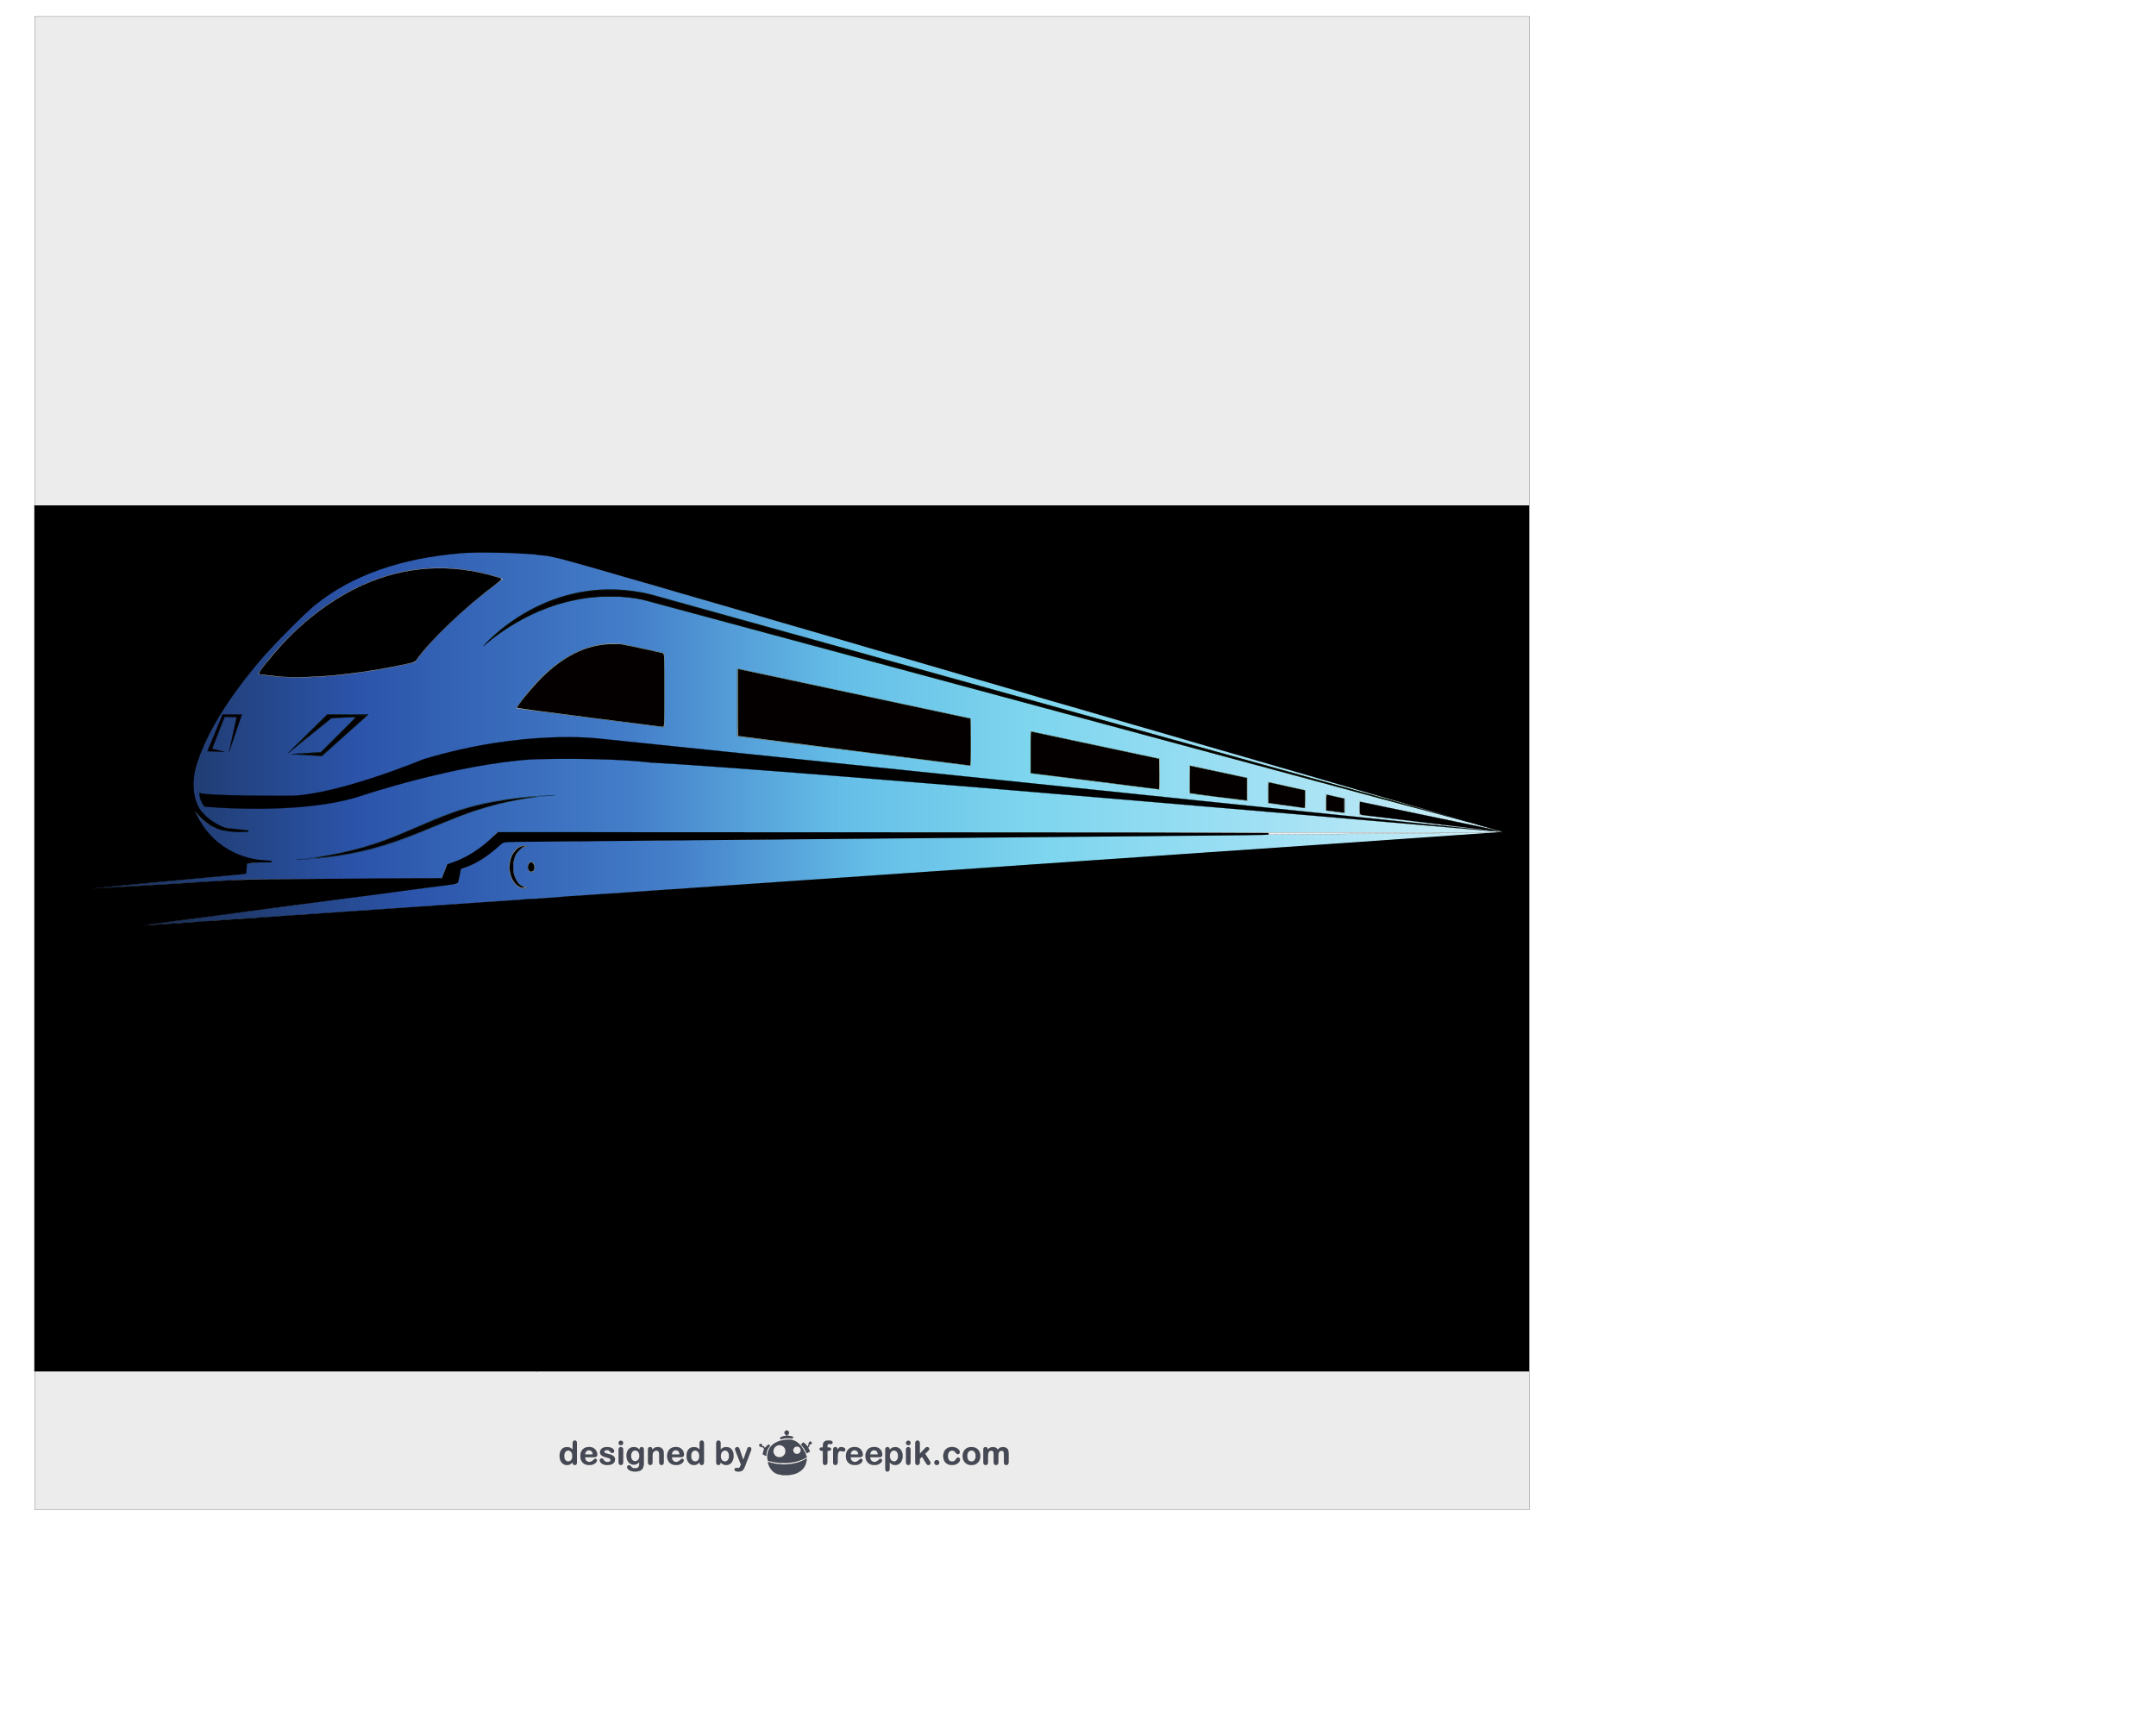 <?xml version="1.0" encoding="UTF-8" standalone="no"?>
<!-- Created with Inkscape (http://www.inkscape.org/) -->

<svg
   xmlns:dc="http://purl.org/dc/elements/1.1/"
   xmlns:cc="http://creativecommons.org/ns#"
   xmlns:rdf="http://www.w3.org/1999/02/22-rdf-syntax-ns#"
   xmlns:svg="http://www.w3.org/2000/svg"
   xmlns="http://www.w3.org/2000/svg"
   xmlns:sodipodi="http://sodipodi.sourceforge.net/DTD/sodipodi-0.dtd"
   xmlns:inkscape="http://www.inkscape.org/namespaces/inkscape"
   id="svg4847"
   version="1.1"
   inkscape:version="0.91 r13725"
   xml:space="preserve"
   width="1443.946"
   height="1158.58"
   viewBox="0 0 1443.946 1158.58"
   sodipodi:docname="vlak.svg"><defs
     id="defs4851"><clipPath
       clipPathUnits="userSpaceOnUse"
       id="clipPath4865"><path
         d="m 1474.5,4827.63 c 0,0 -472.42,-409.31 -610.266,-835.38 0,0 -118.722,-354.03 285.426,-354.03 0,0 -218.972,-41.51 -301.297,125.32 0,0 82.235,-289.02 425.287,-289.02 l -139.38,-11.76 -2.95,-54.88 -971.715,-92.18 969.995,60.13 1051.11,5.49 28.2,75.18 c 0,0 141.5,28.22 269.95,172.33 l 5397.79,-0.72 -5069.48,1472.85 c 0,0 -831.4,163.25 -1332.67,-273.33 z"
         id="path4867"
         inkscape:connector-curvature="0" /></clipPath><linearGradient
       x1="0"
       y1="0"
       x2="1"
       y2="0"
       gradientUnits="userSpaceOnUse"
       gradientTransform="matrix(7717.05,0,0,-7717.05,159.604,4223.27)"
       spreadMethod="pad"
       id="linearGradient4869"><stop
         style="stop-opacity:1;stop-color:#182a47"
         offset="0"
         id="stop4871" /><stop
         style="stop-opacity:1;stop-color:#2b54aa"
         offset="0.206"
         id="stop4873" /><stop
         style="stop-opacity:1;stop-color:#447ec9"
         offset="0.394"
         id="stop4875" /><stop
         style="stop-opacity:1;stop-color:#65bee7"
         offset="0.539"
         id="stop4877" /><stop
         style="stop-opacity:1;stop-color:#7dd5ee"
         offset="0.667"
         id="stop4879" /><stop
         style="stop-opacity:1;stop-color:#a0e0f4"
         offset="0.83"
         id="stop4881" /><stop
         style="stop-opacity:1;stop-color:#cfeff6"
         offset="1"
         id="stop4883" /></linearGradient><clipPath
       clipPathUnits="userSpaceOnUse"
       id="clipPath4891"><path
         d="m 7876.65,3628.11 -5370.44,-49.42 c 0,0 -101.65,-114.34 -226.97,-144.11 l -13.7,-79.62 -1751.829,-231.44 7362.939,504.59 z"
         id="path4893"
         inkscape:connector-curvature="0" /></clipPath><linearGradient
       x1="0"
       y1="0"
       x2="1"
       y2="0"
       gradientUnits="userSpaceOnUse"
       gradientTransform="matrix(7362.94,0,0,-7362.94,513.711,3375.81)"
       spreadMethod="pad"
       id="linearGradient4895"><stop
         style="stop-opacity:1;stop-color:#182a47"
         offset="0"
         id="stop4897" /><stop
         style="stop-opacity:1;stop-color:#2b54aa"
         offset="0.206"
         id="stop4899" /><stop
         style="stop-opacity:1;stop-color:#447ec9"
         offset="0.394"
         id="stop4901" /><stop
         style="stop-opacity:1;stop-color:#65bee7"
         offset="0.539"
         id="stop4903" /><stop
         style="stop-opacity:1;stop-color:#7dd5ee"
         offset="0.667"
         id="stop4905" /><stop
         style="stop-opacity:1;stop-color:#a0e0f4"
         offset="0.83"
         id="stop4907" /><stop
         style="stop-opacity:1;stop-color:#cfeff6"
         offset="1"
         id="stop4909" /></linearGradient></defs><sodipodi:namedview
     pagecolor="#ffffff"
     bordercolor="#666666"
     borderopacity="1"
     objecttolerance="10"
     gridtolerance="10"
     guidetolerance="10"
     inkscape:pageopacity="0"
     inkscape:pageshadow="2"
     inkscape:window-width="1920"
     inkscape:window-height="986"
     id="namedview4849"
     showgrid="false"
     inkscape:zoom="1.1596551"
     inkscape:cx="427.09762"
     inkscape:cy="469.12627"
     inkscape:window-x="0"
     inkscape:window-y="1"
     inkscape:window-maximized="1"
     inkscape:current-layer="g4855"
     fit-margin-top="0"
     fit-margin-left="0"
     fit-margin-right="0"
     fit-margin-bottom="0"
     inkscape:snap-grids="false" /><g
     id="g4855"
     inkscape:groupmode="layer"
     inkscape:label="ink_ext_XXXXXX"
     transform="matrix(1.25,0,0,-1.25,24.412,1010.997)"
     style="display:inline"><path
       inkscape:connector-curvature="0"
       id="path4859"
       style="fill:#edecec;fill-opacity:1;fill-rule:nonzero;stroke:#000000;stroke-width:0.1;stroke-opacity:1"
       d="M -0.976,0 800,0 l 0,800 -800.976,0 0,-800 z" /><g
       style="stroke:#000000;stroke-opacity:1"
       id="g4861"
       transform="matrix(0.1,0,0,0.1,-0.976,0)"><g
         style="stroke:#000000;stroke-opacity:1"
         clip-path="url(#clipPath4865)"
         id="g4863"><path
           sodipodi:nodetypes="ccsccccccccccccc"
           inkscape:connector-curvature="0"
           id="path4885"
           style="fill:url(#linearGradient4869);fill-opacity:1;fill-rule:nonzero;stroke:#000000;stroke-opacity:1"
           d="m 1474.5,4827.63 c 0,0 -472.42,-409.31 -610.266,-835.38 0,0 -29.078,-86.71 -9.465,-174.304 20.017,-89.402 90.754,-179.726 294.891,-179.726 0,0 -218.972,-41.51 -301.297,125.32 0,0 82.235,-289.02 425.287,-289.02 l -139.38,-11.76 -2.95,-54.88 -971.715,-92.18 969.995,60.13 1051.11,5.49 28.2,75.18 c 0,0 141.5,28.22 269.95,172.33 l 5397.79,-0.72 -5069.48,1472.85 c 0,0 -831.4,163.25 -1332.67,-273.33" /></g></g><g
       style="stroke:#000000;stroke-opacity:1"
       id="g4887"
       transform="matrix(0.1,0,0,0.1,-0.976,0)"><g
         style="stroke:#000000;stroke-opacity:1"
         clip-path="url(#clipPath4891)"
         id="g4889"><path
           inkscape:connector-curvature="0"
           id="path4911"
           style="fill:url(#linearGradient4895);fill-opacity:1;fill-rule:nonzero;stroke:#000000;stroke-opacity:1"
           d="m 7876.65,3628.11 -5370.44,-49.42 c 0,0 -101.65,-114.34 -226.97,-144.11 l -13.7,-79.62 -1751.829,-231.44 7362.939,504.59" /></g></g><path
       inkscape:connector-curvature="0"
       id="path4913"
       style="fill:#454955;fill-opacity:1;fill-rule:nonzero;stroke:#000000;stroke-width:0.1;stroke-opacity:1"
       d="m 282.688,28.701 c 0,-0.638 0.097,-1.179 0.297,-1.626 0.198,-0.446 0.47,-0.786 0.812,-1.011 0.344,-0.228 0.722,-0.34 1.131,-0.34 0.412,0 0.789,0.106 1.132,0.321 0.34,0.219 0.615,0.547 0.82,0.99 0.2,0.446 0.302,1.001 0.302,1.666 0,0.626 -0.102,1.163 -0.302,1.615 -0.205,0.45 -0.481,0.794 -0.828,1.031 -0.349,0.239 -0.73,0.356 -1.142,0.356 -0.432,0 -0.816,-0.119 -1.154,-0.364 -0.339,-0.247 -0.603,-0.595 -0.788,-1.052 -0.188,-0.454 -0.28,-0.982 -0.28,-1.586 m 4.626,-3.449 0,0.233 c -0.314,-0.364 -0.626,-0.657 -0.934,-0.884 -0.307,-0.228 -0.64,-0.399 -0.999,-0.518 -0.36,-0.118 -0.751,-0.176 -1.176,-0.176 -0.563,0 -1.083,0.12 -1.565,0.358 -0.478,0.24 -0.893,0.579 -1.243,1.019 -0.353,0.441 -0.617,0.963 -0.798,1.56 -0.181,0.595 -0.272,1.239 -0.272,1.935 0,1.468 0.361,2.613 1.079,3.433 0.716,0.82 1.662,1.231 2.833,1.231 0.678,0 1.25,-0.117 1.715,-0.349 0.465,-0.234 0.917,-0.589 1.36,-1.073 l 0,3.469 c 0,0.483 0.098,0.847 0.289,1.094 0.191,0.247 0.466,0.371 0.822,0.371 0.355,0 0.631,-0.116 0.825,-0.342 0.191,-0.224 0.288,-0.56 0.288,-1.003 l 0,-10.358 c 0,-0.447 -0.105,-0.783 -0.311,-1.007 -0.206,-0.225 -0.475,-0.338 -0.802,-0.338 -0.322,0 -0.588,0.115 -0.796,0.349 -0.21,0.231 -0.315,0.567 -0.315,0.996" /><path
       inkscape:connector-curvature="0"
       id="path4915"
       style="fill:#454955;fill-opacity:1;fill-rule:nonzero;stroke:#000000;stroke-width:0.1;stroke-opacity:1"
       d="m 293.862,29.44 4.263,0 c -0.056,0.804 -0.274,1.404 -0.651,1.802 -0.376,0.4 -0.869,0.601 -1.484,0.601 -0.587,0 -1.068,-0.202 -1.444,-0.608 -0.375,-0.403 -0.605,-1.004 -0.685,-1.795 m 4.601,-1.332 -4.601,0 c 0.005,-0.535 0.113,-1.005 0.322,-1.412 0.211,-0.406 0.489,-0.715 0.836,-0.92 0.348,-0.207 0.731,-0.31 1.15,-0.31 0.282,0 0.538,0.035 0.772,0.096 0.231,0.066 0.457,0.175 0.676,0.312 0.218,0.142 0.418,0.293 0.604,0.453 0.182,0.158 0.421,0.376 0.714,0.652 0.12,0.103 0.292,0.159 0.517,0.159 0.241,0 0.436,-0.07 0.584,-0.201 0.152,-0.131 0.227,-0.317 0.227,-0.558 0,-0.212 -0.085,-0.461 -0.249,-0.746 -0.169,-0.282 -0.42,-0.558 -0.756,-0.818 -0.334,-0.258 -0.756,-0.477 -1.267,-0.65 -0.508,-0.171 -1.092,-0.258 -1.753,-0.258 -1.511,0 -2.685,0.431 -3.523,1.291 -0.839,0.862 -1.258,2.028 -1.258,3.503 0,0.694 0.104,1.341 0.31,1.934 0.207,0.592 0.507,1.102 0.904,1.525 0.397,0.423 0.885,0.75 1.465,0.98 0.581,0.223 1.223,0.337 1.93,0.337 0.919,0 1.707,-0.194 2.364,-0.581 0.659,-0.388 1.15,-0.888 1.479,-1.501 0.326,-0.615 0.491,-1.241 0.491,-1.876 0,-0.59 -0.171,-0.975 -0.51,-1.152 -0.337,-0.173 -0.814,-0.259 -1.429,-0.259" /><path
       inkscape:connector-curvature="0"
       id="path4917"
       style="fill:#454955;fill-opacity:1;fill-rule:nonzero;stroke:#000000;stroke-width:0.1;stroke-opacity:1"
       d="m 309.954,26.979 c 0,-0.646 -0.157,-1.202 -0.474,-1.664 -0.314,-0.461 -0.781,-0.809 -1.397,-1.051 -0.619,-0.237 -1.373,-0.356 -2.253,-0.356 -0.848,0 -1.573,0.13 -2.174,0.387 -0.606,0.258 -1.048,0.582 -1.337,0.971 -0.285,0.383 -0.43,0.774 -0.43,1.162 0,0.259 0.091,0.481 0.273,0.664 0.185,0.183 0.417,0.277 0.699,0.277 0.248,0 0.437,-0.062 0.569,-0.182 0.133,-0.121 0.261,-0.289 0.38,-0.507 0.24,-0.42 0.53,-0.732 0.864,-0.938 0.338,-0.206 0.797,-0.311 1.377,-0.311 0.47,0 0.858,0.105 1.158,0.316 0.3,0.208 0.451,0.448 0.451,0.717 0,0.415 -0.158,0.716 -0.471,0.905 -0.313,0.187 -0.827,0.369 -1.544,0.54 -0.811,0.203 -1.468,0.412 -1.978,0.632 -0.506,0.223 -0.913,0.513 -1.217,0.875 -0.305,0.36 -0.456,0.806 -0.456,1.335 0,0.466 0.138,0.914 0.42,1.334 0.28,0.417 0.699,0.75 1.244,1.002 0.55,0.25 1.213,0.374 1.988,0.374 0.607,0 1.152,-0.063 1.64,-0.19 0.485,-0.129 0.889,-0.296 1.216,-0.509 0.323,-0.215 0.57,-0.445 0.74,-0.705 0.169,-0.261 0.254,-0.511 0.254,-0.757 0,-0.269 -0.089,-0.492 -0.273,-0.659 -0.177,-0.176 -0.437,-0.259 -0.769,-0.259 -0.242,0 -0.448,0.067 -0.616,0.203 -0.169,0.139 -0.363,0.347 -0.583,0.618 -0.178,0.232 -0.384,0.417 -0.63,0.554 -0.242,0.137 -0.568,0.206 -0.98,0.206 -0.428,0 -0.779,-0.091 -1.061,-0.274 -0.281,-0.18 -0.422,-0.403 -0.422,-0.672 0,-0.249 0.104,-0.45 0.31,-0.608 0.206,-0.157 0.485,-0.286 0.836,-0.392 0.347,-0.102 0.831,-0.23 1.446,-0.377 0.732,-0.179 1.327,-0.39 1.79,-0.636 0.461,-0.249 0.811,-0.539 1.049,-0.875 0.239,-0.334 0.357,-0.718 0.357,-1.15" /><path
       inkscape:connector-curvature="0"
       id="path4919"
       style="fill:#454955;fill-opacity:1;fill-rule:nonzero;stroke:#000000;stroke-width:0.1;stroke-opacity:1"
       d="m 314.298,32.128 0,-6.791 c 0,-0.472 -0.114,-0.826 -0.338,-1.068 -0.224,-0.241 -0.507,-0.362 -0.851,-0.362 -0.345,0 -0.628,0.125 -0.84,0.371 -0.217,0.247 -0.323,0.6 -0.323,1.059 l 0,6.72 c 0,0.465 0.106,0.816 0.323,1.05 0.212,0.235 0.495,0.354 0.84,0.354 0.344,0 0.627,-0.119 0.851,-0.354 0.224,-0.234 0.338,-0.564 0.338,-0.979 m -1.163,2.424 c -0.328,0 -0.608,0.101 -0.841,0.302 -0.232,0.2 -0.348,0.484 -0.348,0.85 0,0.333 0.118,0.609 0.358,0.823 0.236,0.215 0.513,0.322 0.831,0.322 0.301,0 0.573,-0.095 0.808,-0.29 0.236,-0.197 0.355,-0.482 0.355,-0.855 0,-0.358 -0.116,-0.643 -0.344,-0.847 -0.231,-0.204 -0.505,-0.305 -0.819,-0.305" /><path
       inkscape:connector-curvature="0"
       id="path4921"
       style="fill:#454955;fill-opacity:1;fill-rule:nonzero;stroke:#000000;stroke-width:0.1;stroke-opacity:1"
       d="m 318.56,28.763 c 0,-0.954 0.209,-1.676 0.626,-2.16 0.418,-0.49 0.957,-0.733 1.615,-0.733 0.39,0 0.761,0.104 1.107,0.314 0.347,0.209 0.632,0.525 0.85,0.947 0.217,0.422 0.328,0.932 0.328,1.537 0,0.957 -0.213,1.702 -0.635,2.238 -0.422,0.532 -0.978,0.798 -1.668,0.798 -0.672,0 -1.209,-0.253 -1.614,-0.767 -0.406,-0.509 -0.61,-1.235 -0.61,-2.174 m 6.815,2.975 0,-6.82 c 0,-0.783 -0.082,-1.452 -0.247,-2.016 -0.168,-0.564 -0.436,-1.027 -0.803,-1.393 -0.366,-0.367 -0.849,-0.641 -1.444,-0.821 -0.595,-0.173 -1.334,-0.262 -2.216,-0.262 -0.811,0 -1.535,0.111 -2.173,0.337 -0.639,0.228 -1.126,0.519 -1.474,0.877 -0.344,0.36 -0.515,0.728 -0.515,1.108 0,0.285 0.097,0.519 0.293,0.701 0.193,0.18 0.429,0.272 0.706,0.272 0.34,0 0.644,-0.154 0.902,-0.456 0.127,-0.157 0.257,-0.313 0.392,-0.47 0.135,-0.157 0.287,-0.293 0.448,-0.405 0.163,-0.112 0.36,-0.195 0.591,-0.25 0.228,-0.054 0.495,-0.083 0.792,-0.083 0.608,0 1.083,0.083 1.42,0.255 0.336,0.168 0.569,0.406 0.706,0.709 0.135,0.307 0.213,0.63 0.235,0.98 0.025,0.343 0.041,0.9 0.054,1.672 -0.363,-0.506 -0.782,-0.89 -1.257,-1.154 -0.473,-0.263 -1.037,-0.395 -1.692,-0.395 -0.784,0 -1.473,0.2 -2.064,0.602 -0.591,0.401 -1.04,0.962 -1.357,1.687 -0.314,0.724 -0.474,1.558 -0.474,2.505 0,0.704 0.096,1.34 0.289,1.909 0.192,0.568 0.468,1.047 0.823,1.438 0.356,0.392 0.767,0.686 1.232,0.881 0.464,0.196 0.976,0.296 1.533,0.296 0.664,0 1.243,-0.127 1.733,-0.383 0.485,-0.253 0.938,-0.656 1.363,-1.2 l 0,0.318 c 0,0.406 0.099,0.722 0.299,0.947 0.199,0.224 0.458,0.337 0.774,0.337 0.454,0 0.753,-0.15 0.904,-0.445 0.148,-0.294 0.223,-0.719 0.223,-1.278" /><path
       inkscape:connector-curvature="0"
       id="path4923"
       style="fill:#454955;fill-opacity:1;fill-rule:nonzero;stroke:#000000;stroke-width:0.1;stroke-opacity:1"
       d="m 329.893,32.161 0,-0.284 c 0.413,0.545 0.862,0.946 1.354,1.2 0.493,0.253 1.057,0.384 1.693,0.384 0.622,0 1.174,-0.135 1.666,-0.407 0.484,-0.268 0.849,-0.65 1.09,-1.144 0.157,-0.287 0.256,-0.596 0.301,-0.928 0.046,-0.336 0.069,-0.758 0.069,-1.275 l 0,-4.37 c 0,-0.471 -0.108,-0.826 -0.321,-1.068 -0.214,-0.24 -0.499,-0.361 -0.839,-0.361 -0.353,0 -0.637,0.124 -0.854,0.37 -0.219,0.247 -0.326,0.6 -0.326,1.059 l 0,3.915 c 0,0.774 -0.108,1.366 -0.323,1.779 -0.218,0.409 -0.645,0.614 -1.289,0.614 -0.422,0 -0.801,-0.126 -1.145,-0.375 -0.346,-0.247 -0.6,-0.591 -0.762,-1.028 -0.11,-0.351 -0.17,-1.006 -0.17,-1.963 l 0,-2.942 c 0,-0.478 -0.11,-0.831 -0.331,-1.073 -0.221,-0.237 -0.509,-0.356 -0.858,-0.356 -0.338,0 -0.615,0.124 -0.835,0.37 -0.217,0.247 -0.325,0.6 -0.325,1.059 l 0,6.791 c 0,0.446 0.096,0.779 0.291,1.001 0.194,0.22 0.462,0.332 0.802,0.332 0.207,0 0.393,-0.051 0.56,-0.146 0.164,-0.099 0.299,-0.247 0.4,-0.439 0.1,-0.197 0.153,-0.431 0.153,-0.715" /><path
       inkscape:connector-curvature="0"
       id="path4925"
       style="fill:#454955;fill-opacity:1;fill-rule:nonzero;stroke:#000000;stroke-width:0.1;stroke-opacity:1"
       d="m 340.375,29.44 4.264,0 c -0.06,0.804 -0.273,1.404 -0.651,1.802 -0.373,0.4 -0.872,0.601 -1.485,0.601 -0.587,0 -1.067,-0.202 -1.445,-0.608 -0.375,-0.403 -0.604,-1.004 -0.684,-1.795 m 4.601,-1.332 -4.601,0 c 0.006,-0.535 0.113,-1.005 0.322,-1.412 0.209,-0.406 0.491,-0.715 0.835,-0.92 0.348,-0.207 0.733,-0.31 1.152,-0.31 0.28,0 0.539,0.035 0.77,0.096 0.231,0.066 0.458,0.175 0.678,0.312 0.217,0.142 0.42,0.293 0.603,0.453 0.183,0.158 0.421,0.376 0.714,0.652 0.121,0.103 0.293,0.159 0.516,0.159 0.243,0 0.437,-0.07 0.588,-0.201 0.148,-0.131 0.224,-0.317 0.224,-0.558 0,-0.212 -0.082,-0.461 -0.25,-0.746 -0.166,-0.282 -0.419,-0.558 -0.755,-0.818 -0.335,-0.258 -0.758,-0.477 -1.266,-0.65 -0.51,-0.171 -1.094,-0.258 -1.752,-0.258 -1.513,0 -2.686,0.431 -3.523,1.291 -0.842,0.862 -1.262,2.028 -1.262,3.503 0,0.694 0.106,1.341 0.311,1.934 0.207,0.592 0.509,1.102 0.907,1.525 0.395,0.423 0.882,0.75 1.463,0.98 0.581,0.223 1.223,0.337 1.93,0.337 0.919,0 1.707,-0.194 2.366,-0.581 0.656,-0.388 1.148,-0.888 1.478,-1.501 0.327,-0.615 0.49,-1.241 0.49,-1.876 0,-0.59 -0.172,-0.975 -0.507,-1.152 -0.34,-0.173 -0.816,-0.259 -1.432,-0.259" /><path
       inkscape:connector-curvature="0"
       id="path4927"
       style="fill:#454955;fill-opacity:1;fill-rule:nonzero;stroke:#000000;stroke-width:0.1;stroke-opacity:1"
       d="m 350.716,28.701 c 0,-0.638 0.096,-1.179 0.295,-1.626 0.199,-0.446 0.467,-0.786 0.816,-1.011 0.343,-0.228 0.719,-0.34 1.126,-0.34 0.416,0 0.792,0.106 1.135,0.321 0.338,0.219 0.613,0.547 0.816,0.99 0.205,0.446 0.308,1.001 0.308,1.666 0,0.626 -0.103,1.163 -0.308,1.615 -0.203,0.45 -0.478,0.794 -0.828,1.031 -0.346,0.239 -0.727,0.356 -1.14,0.356 -0.43,0 -0.816,-0.119 -1.155,-0.364 -0.34,-0.247 -0.6,-0.595 -0.787,-1.052 -0.187,-0.454 -0.278,-0.982 -0.278,-1.586 m 4.625,-3.449 0,0.233 c -0.316,-0.364 -0.628,-0.657 -0.936,-0.884 -0.305,-0.228 -0.642,-0.399 -0.997,-0.518 -0.36,-0.118 -0.753,-0.176 -1.177,-0.176 -0.564,0 -1.082,0.12 -1.563,0.358 -0.479,0.24 -0.895,0.579 -1.246,1.019 -0.349,0.441 -0.615,0.963 -0.796,1.56 -0.181,0.595 -0.272,1.239 -0.272,1.935 0,1.468 0.36,2.613 1.076,3.433 0.718,0.82 1.664,1.231 2.835,1.231 0.679,0 1.25,-0.117 1.713,-0.349 0.465,-0.234 0.92,-0.589 1.363,-1.073 l 0,3.469 c 0,0.483 0.096,0.847 0.289,1.094 0.193,0.247 0.466,0.371 0.823,0.371 0.354,0 0.626,-0.116 0.822,-0.342 0.193,-0.224 0.287,-0.56 0.287,-1.003 l 0,-10.358 c 0,-0.447 -0.102,-0.783 -0.308,-1.007 -0.208,-0.225 -0.475,-0.338 -0.801,-0.338 -0.322,0 -0.589,0.115 -0.798,0.349 -0.209,0.231 -0.314,0.567 -0.314,0.996" /><path
       inkscape:connector-curvature="0"
       id="path4929"
       style="fill:#454955;fill-opacity:1;fill-rule:nonzero;stroke:#000000;stroke-width:0.1;stroke-opacity:1"
       d="m 366.618,28.634 c 0,-0.938 0.213,-1.655 0.641,-2.155 0.431,-0.505 0.989,-0.755 1.684,-0.755 0.593,0 1.102,0.255 1.53,0.772 0.428,0.511 0.641,1.247 0.641,2.205 0,0.62 -0.088,1.152 -0.267,1.6 -0.176,0.45 -0.43,0.792 -0.758,1.038 -0.324,0.245 -0.708,0.365 -1.145,0.365 -0.45,0 -0.845,-0.12 -1.197,-0.365 -0.349,-0.246 -0.625,-0.597 -0.827,-1.061 -0.2,-0.46 -0.3,-1.009 -0.3,-1.644 m -0.112,6.976 0,-3.589 c 0.443,0.461 0.894,0.813 1.352,1.056 0.46,0.244 1.027,0.365 1.709,0.365 0.778,0 1.463,-0.184 2.051,-0.555 0.59,-0.369 1.046,-0.907 1.369,-1.608 0.326,-0.701 0.488,-1.536 0.488,-2.501 0,-0.713 -0.089,-1.362 -0.27,-1.958 -0.182,-0.594 -0.445,-1.107 -0.787,-1.542 -0.345,-0.434 -0.762,-0.772 -1.253,-1.014 -0.494,-0.238 -1.035,-0.356 -1.627,-0.356 -0.361,0 -0.703,0.044 -1.019,0.13 -0.318,0.086 -0.591,0.198 -0.815,0.339 -0.223,0.141 -0.417,0.285 -0.575,0.435 -0.157,0.148 -0.362,0.372 -0.623,0.672 l 0,-0.232 c 0,-0.444 -0.105,-0.777 -0.32,-1.006 -0.211,-0.225 -0.481,-0.338 -0.81,-0.338 -0.331,0 -0.598,0.113 -0.797,0.338 -0.196,0.229 -0.296,0.562 -0.296,1.006 l 0,10.256 c 0,0.473 0.096,0.836 0.29,1.082 0.193,0.241 0.461,0.365 0.803,0.365 0.362,0 0.644,-0.116 0.838,-0.351 0.196,-0.232 0.292,-0.564 0.292,-0.994" /><path
       inkscape:connector-curvature="0"
       id="path4931"
       style="fill:#454955;fill-opacity:1;fill-rule:nonzero;stroke:#000000;stroke-width:0.1;stroke-opacity:1"
       d="m 377.302,23.615 0.213,0.527 -2.894,7.279 c -0.179,0.418 -0.268,0.722 -0.268,0.911 0,0.2 0.054,0.389 0.154,0.56 0.105,0.173 0.248,0.31 0.427,0.412 0.181,0.102 0.371,0.157 0.566,0.157 0.339,0 0.596,-0.108 0.766,-0.321 0.172,-0.219 0.326,-0.524 0.458,-0.928 l 1.991,-5.784 1.886,5.379 c 0.149,0.438 0.284,0.775 0.402,1.026 0.123,0.245 0.25,0.411 0.387,0.497 0.133,0.086 0.324,0.131 0.57,0.131 0.177,0 0.349,-0.049 0.514,-0.143 0.163,-0.094 0.288,-0.223 0.377,-0.381 0.088,-0.165 0.135,-0.332 0.135,-0.51 -0.024,-0.109 -0.059,-0.263 -0.111,-0.464 -0.053,-0.202 -0.116,-0.404 -0.19,-0.612 l -3.066,-8.018 c -0.266,-0.709 -0.523,-1.259 -0.779,-1.66 -0.25,-0.402 -0.586,-0.71 -1.001,-0.926 -0.416,-0.216 -0.979,-0.322 -1.686,-0.322 -0.688,0 -1.206,0.073 -1.55,0.222 -0.344,0.148 -0.517,0.421 -0.517,0.816 0,0.269 0.082,0.479 0.247,0.625 0.162,0.147 0.403,0.222 0.727,0.222 0.125,0 0.248,-0.021 0.369,-0.054 0.15,-0.037 0.279,-0.052 0.389,-0.052 0.269,0 0.479,0.042 0.637,0.123 0.154,0.08 0.295,0.217 0.418,0.418 0.123,0.196 0.265,0.487 0.428,0.87" /><path
       inkscape:connector-curvature="0"
       id="path4933"
       style="fill:#454955;fill-opacity:1;fill-rule:nonzero;stroke:#000000;stroke-width:0.1;stroke-opacity:1"
       d="m 420.825,33.255 0.563,0 0,0.703 c 0,0.735 0.09,1.32 0.281,1.752 0.181,0.432 0.501,0.751 0.944,0.946 0.446,0.198 1.055,0.299 1.83,0.299 1.373,0 2.061,-0.336 2.061,-1.008 0,-0.22 -0.072,-0.406 -0.216,-0.561 -0.142,-0.154 -0.313,-0.231 -0.509,-0.231 -0.096,0 -0.25,0.016 -0.476,0.051 -0.222,0.036 -0.41,0.052 -0.568,0.052 -0.425,0 -0.697,-0.124 -0.814,-0.374 -0.124,-0.25 -0.18,-0.609 -0.18,-1.072 l 0,-0.557 0.572,0 c 0.898,0 1.345,-0.274 1.345,-0.81 0,-0.386 -0.116,-0.631 -0.357,-0.732 -0.238,-0.103 -0.565,-0.154 -0.987,-0.154 l -0.572,0 0,-6.222 c 0,-0.465 -0.115,-0.819 -0.337,-1.065 -0.22,-0.243 -0.509,-0.364 -0.857,-0.364 -0.33,0 -0.607,0.121 -0.83,0.364 -0.223,0.246 -0.329,0.6 -0.329,1.065 l 0,6.222 -0.648,0 c -0.348,0 -0.62,0.076 -0.81,0.237 -0.191,0.156 -0.286,0.361 -0.286,0.615 0,0.559 0.394,0.844 1.181,0.844" /><path
       inkscape:connector-curvature="0"
       id="path4935"
       style="fill:#454955;fill-opacity:1;fill-rule:nonzero;stroke:#000000;stroke-width:0.1;stroke-opacity:1"
       d="m 429.225,27.299 0,-1.962 c 0,-0.479 -0.11,-0.831 -0.333,-1.073 -0.229,-0.238 -0.51,-0.356 -0.856,-0.356 -0.334,0 -0.616,0.12 -0.835,0.361 -0.217,0.242 -0.328,0.597 -0.328,1.068 l 0,6.54 c 0,1.055 0.384,1.584 1.146,1.584 0.39,0 0.674,-0.124 0.846,-0.37 0.171,-0.247 0.263,-0.612 0.283,-1.096 0.285,0.484 0.571,0.849 0.865,1.096 0.298,0.246 0.695,0.37 1.186,0.37 0.492,0 0.973,-0.124 1.437,-0.37 0.469,-0.247 0.7,-0.576 0.7,-0.984 0,-0.287 -0.098,-0.521 -0.3,-0.71 -0.195,-0.183 -0.409,-0.276 -0.64,-0.276 -0.083,0 -0.294,0.051 -0.627,0.158 -0.328,0.108 -0.619,0.159 -0.872,0.159 -0.345,0 -0.627,-0.091 -0.844,-0.273 -0.214,-0.179 -0.39,-0.447 -0.508,-0.806 -0.123,-0.354 -0.205,-0.778 -0.254,-1.267 -0.043,-0.489 -0.066,-1.09 -0.066,-1.793" /><path
       inkscape:connector-curvature="0"
       id="path4937"
       style="fill:#454955;fill-opacity:1;fill-rule:nonzero;stroke:#000000;stroke-width:0.1;stroke-opacity:1"
       d="m 436.144,29.44 4.266,0 c -0.058,0.804 -0.272,1.404 -0.652,1.802 -0.377,0.4 -0.871,0.601 -1.486,0.601 -0.585,0 -1.068,-0.202 -1.444,-0.608 -0.373,-0.403 -0.605,-1.004 -0.685,-1.795 m 4.602,-1.332 -4.602,0 c 0.007,-0.535 0.111,-1.005 0.323,-1.412 0.208,-0.406 0.487,-0.715 0.835,-0.92 0.349,-0.207 0.734,-0.31 1.151,-0.31 0.28,0 0.541,0.035 0.772,0.096 0.231,0.066 0.456,0.175 0.674,0.312 0.219,0.142 0.422,0.293 0.607,0.453 0.181,0.158 0.42,0.376 0.711,0.652 0.121,0.103 0.297,0.159 0.523,0.159 0.236,0 0.431,-0.07 0.579,-0.201 0.152,-0.131 0.226,-0.317 0.226,-0.558 0,-0.212 -0.082,-0.461 -0.248,-0.746 -0.169,-0.282 -0.418,-0.558 -0.751,-0.818 -0.338,-0.258 -0.759,-0.477 -1.272,-0.65 -0.507,-0.171 -1.092,-0.258 -1.752,-0.258 -1.512,0 -2.684,0.431 -3.523,1.291 -0.837,0.862 -1.259,2.028 -1.259,3.503 0,0.694 0.104,1.341 0.31,1.934 0.207,0.592 0.509,1.102 0.902,1.525 0.399,0.423 0.888,0.75 1.469,0.98 0.579,0.223 1.222,0.337 1.93,0.337 0.916,0 1.704,-0.194 2.362,-0.581 0.66,-0.388 1.154,-0.888 1.479,-1.501 0.325,-0.615 0.491,-1.241 0.491,-1.876 0,-0.59 -0.167,-0.975 -0.508,-1.152 -0.34,-0.173 -0.817,-0.259 -1.43,-0.259" /><path
       inkscape:connector-curvature="0"
       id="path4939"
       style="fill:#454955;fill-opacity:1;fill-rule:nonzero;stroke:#000000;stroke-width:0.1;stroke-opacity:1"
       d="m 446.631,29.44 4.264,0 c -0.06,0.804 -0.277,1.404 -0.651,1.802 -0.378,0.4 -0.871,0.601 -1.485,0.601 -0.588,0 -1.068,-0.202 -1.447,-0.608 -0.375,-0.403 -0.605,-1.004 -0.682,-1.795 m 4.6,-1.332 -4.6,0 c 0.003,-0.535 0.112,-1.005 0.322,-1.412 0.209,-0.406 0.487,-0.715 0.834,-0.92 0.348,-0.207 0.732,-0.31 1.151,-0.31 0.28,0 0.539,0.035 0.768,0.096 0.233,0.066 0.461,0.175 0.679,0.312 0.219,0.142 0.42,0.293 0.602,0.453 0.186,0.158 0.425,0.376 0.717,0.652 0.12,0.103 0.291,0.159 0.518,0.159 0.24,0 0.433,-0.07 0.584,-0.201 0.15,-0.131 0.225,-0.317 0.225,-0.558 0,-0.212 -0.084,-0.461 -0.25,-0.746 -0.165,-0.282 -0.419,-0.558 -0.754,-0.818 -0.335,-0.258 -0.757,-0.477 -1.265,-0.65 -0.511,-0.171 -1.093,-0.258 -1.755,-0.258 -1.509,0 -2.684,0.431 -3.524,1.291 -0.838,0.862 -1.256,2.028 -1.256,3.503 0,0.694 0.104,1.341 0.308,1.934 0.207,0.592 0.51,1.102 0.903,1.525 0.398,0.423 0.887,0.75 1.467,0.98 0.58,0.223 1.224,0.337 1.928,0.337 0.923,0 1.709,-0.194 2.366,-0.581 0.658,-0.388 1.15,-0.888 1.478,-1.501 0.33,-0.615 0.492,-1.241 0.492,-1.876 0,-0.59 -0.168,-0.975 -0.51,-1.152 -0.336,-0.173 -0.813,-0.259 -1.429,-0.259" /><path
       inkscape:connector-curvature="0"
       id="path4941"
       style="fill:#454955;fill-opacity:1;fill-rule:nonzero;stroke:#000000;stroke-width:0.1;stroke-opacity:1"
       d="m 461.697,28.728 c 0,0.619 -0.093,1.151 -0.285,1.593 -0.188,0.446 -0.453,0.789 -0.788,1.026 -0.335,0.239 -0.705,0.357 -1.113,0.357 -0.651,0 -1.196,-0.253 -1.643,-0.767 -0.443,-0.509 -0.668,-1.26 -0.668,-2.253 0,-0.935 0.22,-1.662 0.664,-2.182 0.445,-0.521 0.992,-0.778 1.647,-0.778 0.388,0 0.754,0.113 1.082,0.34 0.336,0.226 0.602,0.566 0.802,1.018 0.202,0.454 0.302,1.002 0.302,1.646 m -4.611,3.414 0,-0.283 c 0.447,0.544 0.904,0.947 1.382,1.2 0.476,0.256 1.016,0.383 1.618,0.383 0.724,0 1.391,-0.184 1.996,-0.558 0.612,-0.377 1.093,-0.918 1.448,-1.636 0.352,-0.715 0.53,-1.564 0.53,-2.547 0,-0.721 -0.104,-1.384 -0.309,-1.992 -0.202,-0.604 -0.482,-1.113 -0.841,-1.522 -0.352,-0.412 -0.771,-0.727 -1.259,-0.95 -0.486,-0.218 -1.007,-0.329 -1.565,-0.329 -0.672,0 -1.234,0.136 -1.693,0.405 -0.456,0.268 -0.891,0.663 -1.307,1.188 l 0,-3.528 c 0,-1.035 -0.374,-1.547 -1.126,-1.547 -0.444,0 -0.734,0.132 -0.878,0.399 -0.144,0.267 -0.216,0.653 -0.216,1.165 l 0,10.138 c 0,0.446 0.1,0.779 0.292,1.001 0.194,0.22 0.46,0.332 0.802,0.332 0.33,0 0.606,-0.113 0.814,-0.343 0.21,-0.227 0.312,-0.553 0.312,-0.976" /><path
       inkscape:connector-curvature="0"
       id="path4943"
       style="fill:#454955;fill-opacity:1;fill-rule:nonzero;stroke:#000000;stroke-width:0.1;stroke-opacity:1"
       d="m 468.294,32.128 0,-6.791 c 0,-0.472 -0.108,-0.826 -0.337,-1.068 -0.219,-0.241 -0.503,-0.362 -0.849,-0.362 -0.346,0 -0.623,0.125 -0.839,0.371 -0.217,0.247 -0.322,0.6 -0.322,1.059 l 0,6.72 c 0,0.465 0.105,0.816 0.322,1.05 0.216,0.235 0.493,0.354 0.839,0.354 0.346,0 0.63,-0.119 0.849,-0.354 0.229,-0.234 0.337,-0.564 0.337,-0.979 m -1.157,2.424 c -0.328,0 -0.61,0.101 -0.841,0.302 -0.231,0.2 -0.349,0.484 -0.349,0.85 0,0.333 0.118,0.609 0.355,0.823 0.236,0.215 0.517,0.322 0.835,0.322 0.302,0 0.569,-0.095 0.806,-0.29 0.237,-0.197 0.351,-0.482 0.351,-0.855 0,-0.358 -0.11,-0.643 -0.34,-0.847 -0.23,-0.204 -0.504,-0.305 -0.817,-0.305" /><path
       inkscape:connector-curvature="0"
       id="path4945"
       style="fill:#454955;fill-opacity:1;fill-rule:nonzero;stroke:#000000;stroke-width:0.1;stroke-opacity:1"
       d="m 476.583,24.986 -2.075,3.408 -1.275,-1.206 0,-1.87 c 0,-0.453 -0.12,-0.799 -0.357,-1.045 -0.24,-0.244 -0.515,-0.366 -0.822,-0.366 -0.362,0 -0.646,0.122 -0.856,0.363 -0.205,0.241 -0.307,0.595 -0.307,1.066 l 0,10.018 c 0,0.52 0.095,0.92 0.301,1.191 0.2,0.273 0.489,0.41 0.862,0.41 0.362,0 0.647,-0.124 0.859,-0.371 0.213,-0.247 0.32,-0.612 0.32,-1.094 l 0,-5.696 2.644,2.769 c 0.328,0.347 0.575,0.579 0.749,0.709 0.173,0.126 0.38,0.189 0.631,0.189 0.289,0 0.536,-0.093 0.73,-0.282 0.195,-0.186 0.296,-0.42 0.296,-0.7 0,-0.346 -0.321,-0.805 -0.958,-1.376 l -1.25,-1.146 2.413,-3.786 c 0.179,-0.277 0.304,-0.496 0.381,-0.64 0.077,-0.145 0.117,-0.288 0.117,-0.417 0,-0.376 -0.103,-0.667 -0.308,-0.884 -0.202,-0.214 -0.474,-0.323 -0.801,-0.323 -0.287,0 -0.51,0.076 -0.664,0.235 -0.157,0.153 -0.366,0.435 -0.632,0.844" /><path
       inkscape:connector-curvature="0"
       id="path4947"
       style="fill:#454955;fill-opacity:1;fill-rule:nonzero;stroke:#000000;stroke-width:0.1;stroke-opacity:1"
       d="m 482.402,23.907 c -0.359,0 -0.666,0.114 -0.922,0.346 -0.258,0.229 -0.389,0.552 -0.389,0.964 0,0.351 0.124,0.651 0.368,0.904 0.25,0.252 0.556,0.376 0.917,0.376 0.36,0 0.666,-0.123 0.925,-0.373 0.253,-0.25 0.381,-0.551 0.381,-0.907 0,-0.409 -0.128,-0.73 -0.381,-0.96 -0.259,-0.236 -0.557,-0.35 -0.899,-0.35" /><path
       inkscape:connector-curvature="0"
       id="path4949"
       style="fill:#454955;fill-opacity:1;fill-rule:nonzero;stroke:#000000;stroke-width:0.1;stroke-opacity:1"
       d="m 494.799,26.818 c 0,-0.293 -0.091,-0.607 -0.265,-0.94 -0.174,-0.332 -0.442,-0.649 -0.799,-0.95 -0.361,-0.302 -0.815,-0.543 -1.356,-0.728 -0.55,-0.183 -1.162,-0.271 -1.85,-0.271 -1.448,0 -2.583,0.418 -3.4,1.265 -0.813,0.847 -1.22,1.982 -1.22,3.404 0,0.964 0.182,1.814 0.559,2.555 0.37,0.742 0.913,1.315 1.62,1.715 0.704,0.405 1.551,0.609 2.533,0.609 0.608,0 1.163,-0.089 1.674,-0.266 0.508,-0.18 0.941,-0.407 1.29,-0.689 0.354,-0.282 0.627,-0.581 0.815,-0.9 0.183,-0.317 0.279,-0.615 0.279,-0.893 0,-0.279 -0.108,-0.518 -0.318,-0.711 -0.207,-0.197 -0.462,-0.291 -0.759,-0.291 -0.196,0 -0.362,0.048 -0.489,0.148 -0.127,0.103 -0.274,0.264 -0.436,0.484 -0.282,0.437 -0.586,0.767 -0.898,0.986 -0.313,0.216 -0.712,0.325 -1.192,0.325 -0.694,0 -1.259,-0.273 -1.683,-0.813 -0.423,-0.541 -0.637,-1.283 -0.637,-2.223 0,-0.443 0.054,-0.851 0.164,-1.219 0.11,-0.37 0.268,-0.686 0.473,-0.946 0.205,-0.263 0.458,-0.458 0.75,-0.595 0.294,-0.135 0.616,-0.2 0.967,-0.2 0.469,0 0.872,0.106 1.209,0.324 0.335,0.22 0.63,0.551 0.893,0.999 0.143,0.262 0.299,0.472 0.466,0.618 0.167,0.15 0.369,0.226 0.608,0.226 0.288,0 0.53,-0.11 0.718,-0.326 0.188,-0.22 0.285,-0.453 0.285,-0.697" /><path
       inkscape:connector-curvature="0"
       id="path4951"
       style="fill:#454955;fill-opacity:1;fill-rule:nonzero;stroke:#000000;stroke-width:0.1;stroke-opacity:1"
       d="m 503.294,28.684 c 0,0.958 -0.214,1.705 -0.635,2.236 -0.421,0.535 -0.988,0.801 -1.702,0.801 -0.46,0 -0.865,-0.117 -1.215,-0.357 -0.346,-0.238 -0.621,-0.59 -0.808,-1.054 -0.193,-0.461 -0.286,-1.005 -0.286,-1.626 0,-0.614 0.093,-1.15 0.279,-1.609 0.187,-0.459 0.456,-0.811 0.804,-1.054 0.345,-0.245 0.753,-0.365 1.226,-0.365 0.714,0 1.282,0.267 1.702,0.804 0.421,0.536 0.635,1.278 0.635,2.224 m 2.359,0 c 0,-0.699 -0.111,-1.345 -0.327,-1.936 -0.219,-0.593 -0.536,-1.099 -0.948,-1.52 -0.413,-0.425 -0.909,-0.752 -1.482,-0.982 -0.573,-0.225 -1.221,-0.339 -1.938,-0.339 -0.712,0 -1.351,0.115 -1.922,0.345 -0.565,0.23 -1.058,0.557 -1.476,0.984 -0.414,0.429 -0.732,0.934 -0.947,1.515 -0.214,0.582 -0.321,1.23 -0.321,1.933 0,0.711 0.107,1.361 0.324,1.957 0.217,0.588 0.532,1.092 0.939,1.51 0.407,0.417 0.899,0.741 1.481,0.967 0.583,0.231 1.22,0.343 1.922,0.343 0.714,0 1.36,-0.116 1.938,-0.347 0.579,-0.227 1.075,-0.555 1.49,-0.982 0.415,-0.421 0.731,-0.929 0.944,-1.514 0.212,-0.585 0.323,-1.228 0.323,-1.934" /><path
       inkscape:connector-curvature="0"
       id="path4953"
       style="fill:#454955;fill-opacity:1;fill-rule:nonzero;stroke:#000000;stroke-width:0.1;stroke-opacity:1"
       d="m 515.33,28.511 0,-3.121 c 0,-0.495 -0.115,-0.865 -0.337,-1.112 -0.225,-0.246 -0.523,-0.371 -0.889,-0.371 -0.353,0 -0.643,0.125 -0.866,0.371 -0.219,0.247 -0.33,0.617 -0.33,1.112 l 0,3.743 c 0,0.59 -0.021,1.047 -0.062,1.377 -0.037,0.326 -0.147,0.592 -0.324,0.802 -0.179,0.209 -0.462,0.313 -0.846,0.313 -0.769,0 -1.278,-0.264 -1.518,-0.789 -0.245,-0.528 -0.37,-1.286 -0.37,-2.273 l 0,-3.173 c 0,-0.491 -0.11,-0.859 -0.329,-1.105 -0.223,-0.253 -0.513,-0.378 -0.877,-0.378 -0.351,0 -0.648,0.125 -0.874,0.378 -0.227,0.246 -0.338,0.614 -0.338,1.105 l 0,6.717 c 0,0.441 0.099,0.78 0.304,1.007 0.203,0.231 0.473,0.347 0.807,0.347 0.323,0 0.591,-0.108 0.807,-0.321 0.213,-0.218 0.32,-0.514 0.32,-0.894 l 0,-0.225 c 0.407,0.486 0.846,0.848 1.31,1.076 0.467,0.228 0.983,0.345 1.552,0.345 0.591,0 1.099,-0.117 1.523,-0.351 0.428,-0.237 0.777,-0.591 1.052,-1.07 0.397,0.485 0.82,0.838 1.274,1.073 0.454,0.231 0.959,0.348 1.513,0.348 0.64,0 1.195,-0.124 1.657,-0.377 0.469,-0.255 0.814,-0.612 1.044,-1.085 0.201,-0.424 0.302,-1.092 0.302,-2.004 l 0,-4.586 c 0,-0.495 -0.113,-0.865 -0.338,-1.112 -0.222,-0.246 -0.517,-0.371 -0.885,-0.371 -0.353,0 -0.647,0.125 -0.876,0.378 -0.226,0.246 -0.339,0.614 -0.339,1.105 l 0,3.948 c 0,0.504 -0.021,0.91 -0.062,1.215 -0.049,0.301 -0.162,0.557 -0.351,0.764 -0.186,0.206 -0.477,0.308 -0.861,0.308 -0.309,0 -0.604,-0.09 -0.885,-0.275 -0.274,-0.184 -0.494,-0.429 -0.649,-0.738 -0.171,-0.396 -0.255,-1.096 -0.255,-2.101" /><path
       inkscape:connector-curvature="0"
       id="path4955"
       style="fill:#454955;fill-opacity:1;fill-rule:nonzero;stroke:#000000;stroke-width:0.1;stroke-opacity:1"
       d="m 402.296,39.518 c -0.051,0.149 -0.104,0.299 -0.153,0.45 0.793,0.071 1.324,1.017 0.937,1.717 -0.352,0.791 -1.571,0.889 -2.042,0.164 -0.504,-0.64 -0.11,-1.654 0.66,-1.858 0.046,-0.163 0.092,-0.325 0.142,-0.488 -1.183,-0.074 -2.393,-0.339 -3.385,-1.013 0.1,-0.289 0.204,-0.577 0.304,-0.864 2.003,0.877 4.256,0.684 6.369,0.475 0.07,0.278 0.139,0.557 0.208,0.836 -0.953,0.43 -2.003,0.589 -3.04,0.581" /><path
       inkscape:connector-curvature="0"
       id="path4957"
       style="fill:#454955;fill-opacity:1;fill-rule:nonzero;stroke:#000000;stroke-width:0.1;stroke-opacity:1"
       d="m 414.216,36.284 c -0.319,-0.161 -0.377,-0.539 -0.362,-0.862 -0.349,-0.341 -0.185,-0.858 -0.224,-1.289 -0.079,-0.24 -0.367,-0.266 -0.567,-0.36 -0.279,0.422 -0.575,0.83 -0.942,1.174 l 0.001,0.02 c -0.406,0.379 -0.84,0.718 -1.302,1.019 -0.372,-0.395 -0.76,-0.784 -1.117,-1.198 0.706,-0.777 1.358,-1.605 1.935,-2.485 0.394,-0.666 0.717,-1.374 0.994,-2.098 0.596,0.301 1.184,0.622 1.781,0.933 -0.314,0.728 -0.676,1.436 -1.057,2.132 0.263,0.14 0.618,0.28 0.66,0.623 0.032,0.381 -0.056,0.792 0.177,1.126 0.457,-0.302 1.156,0.039 1.162,0.599 0.064,0.574 -0.666,0.995 -1.139,0.666" /><path
       inkscape:connector-curvature="0"
       id="path4959"
       style="fill:#454955;fill-opacity:1;fill-rule:nonzero;stroke:#000000;stroke-width:0.1;stroke-opacity:1"
       d="m 409.54,31.466 c -0.142,-0.967 -1.07,-1.787 -2.058,-1.724 -0.576,-0.049 -1.128,0.223 -1.517,0.627 -0.278,0.346 -0.508,0.748 -0.549,1.202 -0.13,0.983 0.559,1.994 1.525,2.232 0.422,0.118 0.864,0.052 1.284,-0.046 0.907,-0.32 1.503,-1.342 1.316,-2.291 m -8.714,-2.04 c -0.385,-0.566 -0.946,-1.004 -1.589,-1.251 -1.208,-0.448 -2.681,-0.143 -3.549,0.821 -0.607,0.664 -0.968,1.565 -0.902,2.47 0.045,1.134 0.746,2.185 1.74,2.719 0.759,0.411 1.674,0.481 2.499,0.251 0.348,-0.087 0.668,-0.25 0.965,-0.448 0.611,-0.434 1.073,-1.073 1.275,-1.796 0.281,-0.922 0.103,-1.964 -0.439,-2.766 m 10.163,2.54 c -0.776,1.285 -1.616,2.562 -2.759,3.557 -1.32,1.16 -3.033,1.943 -4.812,1.934 -2.249,0.028 -4.524,-0.338 -6.592,-1.238 -1.95,-0.856 -3.647,-2.38 -4.506,-4.353 -0.827,-1.772 -0.817,-3.814 -0.444,-5.7 2.068,-0.517 4.169,-0.977 6.305,-1.078 2.103,-0.065 4.22,-0.115 6.312,0.18 2.869,0.376 5.683,1.287 8.188,2.75 0,0 -0.342,1.887 -1.691,3.948" /><path
       inkscape:connector-curvature="0"
       id="path4961"
       style="fill:#454955;fill-opacity:1;fill-rule:nonzero;stroke:#000000;stroke-width:0.1;stroke-opacity:1"
       d="m 392.348,34.84 c -0.841,-0.505 -1.53,-1.223 -2.108,-2.006 -0.168,0.309 -0.219,0.681 -0.439,0.961 -0.123,0.166 -0.349,0.098 -0.524,0.101 -0.223,-0.025 -0.441,0.037 -0.648,0.1 0.241,0.348 0.18,0.877 -0.199,1.1 -0.401,0.29 -1.024,0.041 -1.13,-0.439 -0.168,-0.524 0.388,-1.05 0.904,-0.912 0.271,-0.4 0.768,-0.337 1.186,-0.353 0.189,-0.327 0.332,-0.685 0.575,-0.984 -0.45,-0.887 -0.704,-1.88 -0.724,-2.876 0.577,-0.239 1.154,-0.485 1.733,-0.726 0.029,0.627 0.103,1.251 0.201,1.871 0.192,1.344 0.972,2.516 1.895,3.483 -0.227,0.239 -0.482,0.45 -0.724,0.68" /><path
       inkscape:connector-curvature="0"
       id="path4963"
       style="fill:#454955;fill-opacity:1;fill-rule:nonzero;stroke:#000000;stroke-width:0.1;stroke-opacity:1"
       d="m 405.866,24.678 c -2.135,-0.465 -4.33,-0.6 -6.51,-0.504 -1.472,0.073 -2.947,0.211 -4.383,0.528 -1.021,0.208 -2.02,0.501 -3.022,0.787 0.157,-1.282 0.677,-2.507 1.418,-3.56 0.874,-1.225 2.038,-2.353 3.494,-2.804 1.132,-0.304 2.486,-0.693 4.815,-0.654 1.926,0.036 3.82,0.281 5.511,0.995 1.088,0.47 2.113,1.107 2.988,1.906 0.76,0.715 1.357,1.607 1.762,2.564 0.4,0.904 0.76,2.523 0.719,3.355 -2.082,-1.183 -4.417,-2.216 -6.791,-2.613" /><path
       inkscape:connector-curvature="0"
       id="path4965"
       style="fill:#edecec;fill-opacity:1;fill-rule:nonzero;stroke:#000000;stroke-width:0.1;stroke-opacity:1"
       d="m 250.145,498.658 c 0,0 -30.721,-21.659 -47.387,-44.722 0,0 -51.804,-12.835 -84.131,-6.218 0,0 50.673,78.551 131.518,50.94" /><path
       inkscape:connector-curvature="0"
       id="path4967"
       style="fill:#000000;fill-opacity:1;fill-rule:nonzero;stroke:#000000;stroke-width:0.1;stroke-opacity:1"
       d="m 134.527,405.069 21.257,20.931 22.055,0 -24.934,-22.312 -16.537,1.088 15.979,1.008 18.952,18.876 -13.192,-0.64 -23.58,-18.951" /><path
       inkscape:connector-curvature="0"
       id="path4969"
       style="fill:#050000;fill-opacity:1;fill-rule:nonzero;stroke:#000000;stroke-width:0.1;stroke-opacity:1"
       d="m 103.161,405.819 6.894,20.181 -10.322,0 -8.134,-19.69 9.228,-0.314 -6.732,1.603 6.732,17.119 6.448,-0.175 -4.114,-18.724" /><path
       inkscape:connector-curvature="0"
       id="path4971"
       style="fill:#000000;fill-opacity:1;fill-rule:nonzero;stroke:#000000;stroke-width:0.1;stroke-opacity:1"
       d="m 87.29,383.939 c 0,0 0.097,-4.47 2.822,-7.288 0,0 51.497,-4.997 83.962,5.812 0,0 50.58,16.918 91.514,19.502 0,0 36.779,1.331 63.515,-1.711 77.047,-4.049 458.546,-37.443 458.546,-37.443 l -485.595,50.198 c 0,0 -40.464,5.404 -94.808,-11.044 0,0 -44.698,-18.563 -70.106,-19.502 0,0 -44.178,-0.336 -49.849,1.476" /><path
       inkscape:connector-curvature="0"
       id="path4973"
       style="fill:#000000;fill-opacity:1;fill-rule:nonzero;stroke:#000000;stroke-width:0.1;stroke-opacity:1"
       d="m 239.363,462.573 c 0,0 34.725,41.207 90.058,27.672 L 787.65,362.811 329.188,486.319 c 0,0 -43.983,15.166 -89.824,-23.746" /><path
       inkscape:connector-curvature="0"
       id="path4975"
       style="fill:#edecec;fill-opacity:1;fill-rule:nonzero;stroke:#000000;stroke-width:0.1;stroke-opacity:1"
       d="m 648.816,391.989 -31.038,6.645 0,-14.941 31.038,-3.915 0,12.211" /><path
       inkscape:connector-curvature="0"
       id="path4977"
       style="fill:#edecec;fill-opacity:1;fill-rule:nonzero;stroke:#000000;stroke-width:0.1;stroke-opacity:1"
       d="m 601.759,402.257 -69.084,14.697 0,-22.465 69.084,-8.66 0,16.428" /><path
       inkscape:connector-curvature="0"
       id="path4979"
       style="fill:#edecec;fill-opacity:1;fill-rule:nonzero;stroke:#000000;stroke-width:0.1;stroke-opacity:1"
       d="m 375.483,414.302 125.152,-15.779 0,25.276 -125.152,26.777 0,-36.274" /><path
       inkscape:connector-curvature="0"
       id="path4981"
       style="fill:#edecec;fill-opacity:1;fill-rule:nonzero;stroke:#000000;stroke-width:0.1;stroke-opacity:1"
       d="m 700.879,380.916 -10.012,2.215 0,-8.573 10.012,-1.306 0,7.664" /><path
       inkscape:connector-curvature="0"
       id="path4983"
       style="fill:#edecec;fill-opacity:1;fill-rule:nonzero;stroke:#000000;stroke-width:0.1;stroke-opacity:1"
       d="m 679.854,385.346 -20.024,4.428 0,-11.301 20.024,-2.611 0,9.484" /><path
       inkscape:connector-curvature="0"
       id="path4985"
       style="fill:#edecec;fill-opacity:1;fill-rule:nonzero;stroke:#000000;stroke-width:0.1;stroke-opacity:1"
       d="m 336.435,458.83 -19.308,4.228 c 0,0 -30.575,10.103 -60.217,-33.836 l 79.525,-10.055 0,39.663" /><path
       inkscape:connector-curvature="0"
       id="path4987"
       style="fill:#edecec;fill-opacity:1;fill-rule:nonzero;stroke:#000000;stroke-width:0.1;stroke-opacity:1"
       d="m 708.889,379.306 0,-7.002 78.761,-9.493 -78.761,16.495" /><path
       inkscape:connector-curvature="0"
       id="path4989"
       style="fill:#f0eedd;fill-opacity:1;fill-rule:nonzero;stroke:#000000;stroke-width:0.1;stroke-opacity:1"
       d="m 267.071,344.242 c 0,-1.526 -0.874,-2.763 -1.951,-2.763 -1.078,0 -1.952,1.237 -1.952,2.763 0,1.526 0.874,2.763 1.952,2.763 1.077,0 1.951,-1.237 1.951,-2.763" /><path
       inkscape:connector-curvature="0"
       id="path4991"
       style="fill:#f0eedd;fill-opacity:1;fill-rule:nonzero;stroke:#000000;stroke-width:0.1;stroke-opacity:1"
       d="m 263.237,333.2 c -4.307,0 -7.798,4.944 -7.798,11.042 0,6.098 3.491,11.04 7.798,11.04 0.079,0 0.156,-0.013 0.235,-0.015 -0.676,0.258 -1.384,0.41 -2.118,0.41 -4.46,0 -8.077,-5.12 -8.077,-11.435 0,-6.316 3.616,-11.435 8.077,-11.435 0.734,0 1.442,0.15 2.118,0.41 -0.079,-0.003 -0.156,-0.017 -0.235,-0.017" /><path
       inkscape:connector-curvature="0"
       id="path4993"
       style="fill:#000000;fill-opacity:0;fill-rule:nonzero;stroke:#000000;stroke-width:0.1;stroke-opacity:1"
       d="m 139.062,348.157 c 69.489,7.52 66.066,31.956 138.979,34.642 -63.267,-4.988 -71.266,-31.822 -138.979,-34.642" /><path
       style="color:#000000;clip-rule:nonzero;display:inline;overflow:visible;visibility:visible;opacity:1;isolation:auto;mix-blend-mode:normal;color-interpolation:sRGB;color-interpolation-filters:linearRGB;solid-color:#000000;solid-opacity:1;fill:#000000;fill-opacity:0;fill-rule:nonzero;stroke:#000000;stroke-width:0.005;stroke-linecap:round;stroke-linejoin:round;stroke-miterlimit:4;stroke-dasharray:none;stroke-dashoffset:0;stroke-opacity:1;color-rendering:auto;image-rendering:auto;shape-rendering:auto;text-rendering:auto;enable-background:accumulate"
       d="m -1.018,617.322 0,-72.381 57.067,0 57.067,0 1.164,1.428 c 2.099,2.575 5.321,5.725 8.175,7.993 1.341,1.066 4.316,3.074 5.928,4.003 6.125,3.527 12.913,5.791 20.642,6.887 1.037,0.147 2.49,0.301 3.228,0.343 0.757,0.042 1.25,0.109 1.132,0.153 -0.442,0.163 -3.624,0.466 -10.052,0.958 -1.441,0.11 -2.643,0.224 -2.671,0.252 -0.028,0.028 -0.1,0.919 -0.158,1.979 -0.176,3.186 -0.35,4.329 -0.724,4.77 -0.167,0.197 -0.498,0.247 -3.258,0.497 -3.469,0.314 -17.187,1.605 -37.242,3.506 -7.47,0.708 -20.324,1.92 -28.565,2.693 -23.34,2.19 -31.959,3.037 -37.888,3.722 -1.275,0.147 -3.87,0.414 -5.767,0.593 -5.413,0.51 -7.383,0.725 -6.683,0.728 0.356,0.002 1.124,-0.029 1.708,-0.067 0.584,-0.038 1.084,-0.034 1.111,0.011 0.027,0.044 0.504,0.081 1.06,0.081 0.741,0 1.052,-0.042 1.167,-0.157 0.175,-0.175 2.258,-0.327 9.667,-0.704 13.837,-0.704 52.958,-3.065 92.269,-5.567 l 11.156,-0.71 11.426,-0.085 c 6.284,-0.047 14.955,-0.115 19.268,-0.151 l 7.842,-0.066 0,8.13 0,8.13 -0.404,0.064 c -0.222,0.035 -16.969,2.247 -37.215,4.916 -61.92,8.161 -71.994,9.505 -72.777,9.705 -0.257,0.066 -1.049,0.207 -1.76,0.314 -1.529,0.229 -1.19,0.261 1.24,0.115 0.978,-0.059 3.064,-0.159 4.635,-0.222 3.22,-0.13 8.589,-0.459 16.6,-1.016 12.931,-0.9 21.664,-1.504 32.014,-2.214 6.077,-0.417 14.201,-0.975 18.055,-1.241 3.854,-0.265 14.088,-0.966 22.744,-1.556 8.656,-0.591 15.992,-1.101 16.303,-1.134 l 0.566,-0.06 0,43.872 0,43.872 -89.035,0 -89.035,0 0,-72.381 z"
       id="path5106"
       inkscape:connector-curvature="0"
       transform="matrix(0.8,0,0,-0.8,0,800)" /><path
       style="color:#000000;clip-rule:nonzero;display:inline;overflow:visible;visibility:visible;opacity:1;isolation:auto;mix-blend-mode:normal;color-interpolation:sRGB;color-interpolation-filters:linearRGB;solid-color:#000000;solid-opacity:1;fill:#000000;fill-opacity:0;fill-rule:nonzero;stroke:#000000;stroke-width:0.019;stroke-linecap:round;stroke-linejoin:round;stroke-miterlimit:4;stroke-dasharray:none;stroke-dashoffset:0;stroke-opacity:1;color-rendering:auto;image-rendering:auto;shape-rendering:auto;text-rendering:auto;enable-background:accumulate"
       d="m 973.558,545.191 c -1.897,-0.215 -20.911,-2.516 -42.254,-5.113 -21.343,-2.597 -39.872,-4.837 -41.176,-4.977 -4.127,-0.444 -3.88,-0.128 -3.88,-4.985 0,-3.906 0.071,-4.29 0.755,-4.082 0.677,0.206 17.894,3.795 72.759,15.169 16.843,3.491 20.924,4.473 18.324,4.408 -0.593,-0.015 -2.63,-0.203 -4.527,-0.418 z"
       id="path5108"
       inkscape:connector-curvature="0"
       transform="matrix(0.8,0,0,-0.8,0,800)" /><path
       style="color:#000000;clip-rule:nonzero;display:inline;overflow:visible;visibility:visible;opacity:1;isolation:auto;mix-blend-mode:normal;color-interpolation:sRGB;color-interpolation-filters:linearRGB;solid-color:#000000;solid-opacity:1;fill:#000000;fill-opacity:0;fill-rule:nonzero;stroke:#000000;stroke-width:0.019;stroke-linecap:round;stroke-linejoin:round;stroke-miterlimit:4;stroke-dasharray:none;stroke-dashoffset:0;stroke-opacity:1;color-rendering:auto;image-rendering:auto;shape-rendering:auto;text-rendering:auto;enable-background:accumulate"
       d="m 952,542.946 c -13.517,-1.452 -24.781,-2.773 -25.03,-2.936 -0.25,-0.163 -7.72,-1.192 -16.6,-2.287 -8.88,-1.095 -17.989,-2.229 -20.242,-2.519 l -4.096,-0.528 -0.123,-4.407 c -0.09,-3.216 0.017,-4.407 0.396,-4.407 0.285,0 6.161,1.179 13.058,2.62 12.299,2.57 26.99,5.572 27.271,5.572 0.078,0 0.143,-0.669 0.143,-1.487 0,-1.427 0.047,-1.471 1.186,-1.104 0.652,0.211 12.245,3.333 25.762,6.939 13.517,3.606 24.761,6.722 24.986,6.924 0.604,0.543 0.057,0.494 -26.711,-2.381 z"
       id="path5110"
       inkscape:connector-curvature="0"
       transform="matrix(0.8,0,0,-0.8,0,800)" /><path
       style="color:#000000;clip-rule:nonzero;display:inline;overflow:visible;visibility:visible;opacity:1;isolation:auto;mix-blend-mode:normal;color-interpolation:sRGB;color-interpolation-filters:linearRGB;solid-color:#000000;solid-opacity:1;fill:#000000;fill-opacity:0;fill-rule:nonzero;stroke:#000000;stroke-width:0.019;stroke-linecap:round;stroke-linejoin:round;stroke-miterlimit:4;stroke-dasharray:none;stroke-dashoffset:0;stroke-opacity:1;color-rendering:auto;image-rendering:auto;shape-rendering:auto;text-rendering:auto;enable-background:accumulate"
       d="m 973.558,545.191 c -1.897,-0.215 -20.911,-2.516 -42.254,-5.113 -21.343,-2.597 -39.872,-4.837 -41.176,-4.977 -4.127,-0.444 -3.88,-0.128 -3.88,-4.985 0,-3.906 0.071,-4.29 0.755,-4.082 0.677,0.206 17.894,3.795 72.759,15.169 16.843,3.491 20.924,4.473 18.324,4.408 -0.593,-0.015 -2.63,-0.203 -4.527,-0.418 z"
       id="path5112"
       inkscape:connector-curvature="0"
       transform="matrix(0.8,0,0,-0.8,0,800)" /><path
       style="color:#000000;clip-rule:nonzero;display:inline;overflow:visible;visibility:visible;opacity:1;isolation:auto;mix-blend-mode:normal;color-interpolation:sRGB;color-interpolation-filters:linearRGB;solid-color:#000000;solid-opacity:1;fill:#000000;fill-opacity:1;fill-rule:nonzero;stroke:#000000;stroke-width:0.019;stroke-linecap:round;stroke-linejoin:round;stroke-miterlimit:4;stroke-dasharray:none;stroke-dashoffset:0;stroke-opacity:1;color-rendering:auto;image-rendering:auto;shape-rendering:auto;text-rendering:auto;enable-background:accumulate"
       d="m 973.558,545.191 c -1.897,-0.215 -20.911,-2.516 -42.254,-5.113 -21.343,-2.597 -39.872,-4.837 -41.176,-4.977 -4.127,-0.444 -3.88,-0.128 -3.88,-4.985 0,-3.906 0.071,-4.29 0.755,-4.082 0.677,0.206 17.894,3.795 72.759,15.169 16.843,3.491 20.924,4.473 18.324,4.408 -0.593,-0.015 -2.63,-0.203 -4.527,-0.418 z"
       id="path5114"
       inkscape:connector-curvature="0"
       transform="matrix(0.8,0,0,-0.8,0,800)" /><path
       style="fill:#000000;fill-opacity:1;stroke:#000000;stroke-width:1px;stroke-linecap:butt;stroke-linejoin:miter;stroke-opacity:1"
       d="m 335.653,749.212 0,-157.797 0.97,-0.193 c 0.827,-0.165 35.495,-2.603 44.518,-3.132 1.66,-0.097 21.353,-1.447 43.763,-2.999 22.41,-1.552 42.2,-2.911 43.979,-3.019 1.779,-0.108 11.577,-0.78 21.774,-1.492 10.197,-0.712 19.995,-1.391 21.774,-1.508 1.779,-0.118 31.367,-2.147 65.752,-4.51 34.385,-2.363 63.974,-4.394 65.752,-4.512 1.779,-0.119 5.756,-0.402 8.839,-0.631 3.083,-0.228 8.709,-0.621 12.504,-0.872 3.794,-0.252 26.592,-1.825 50.662,-3.497 24.07,-1.672 44.054,-3.044 44.41,-3.05 0.356,-0.006 3.169,-0.204 6.252,-0.44 3.083,-0.236 5.896,-0.43 6.252,-0.431 0.356,-10e-4 3.169,-0.195 6.252,-0.431 3.083,-0.236 5.896,-0.433 6.252,-0.438 0.356,-0.005 8.796,-0.571 18.756,-1.259 9.96,-0.688 19.661,-1.351 21.558,-1.473 1.897,-0.123 7.427,-0.508 12.288,-0.855 4.861,-0.348 10.391,-0.733 12.288,-0.856 1.897,-0.123 6.069,-0.409 9.27,-0.635 3.201,-0.226 8.828,-0.615 12.504,-0.863 14.416,-0.975 43.889,-3.022 46.134,-3.204 1.304,-0.106 4.118,-0.307 6.252,-0.447 2.134,-0.14 13.485,-0.935 25.223,-1.766 11.738,-0.831 24.12,-1.679 27.515,-1.883 5.881,-0.355 7.403,-0.624 6.07,-1.073 -0.832,-0.28 -14.009,-4.063 -16.123,-4.629 -0.949,-0.254 -2.113,-0.631 -2.587,-0.839 -0.474,-0.208 -2.026,-0.66 -3.449,-1.005 -1.423,-0.345 -4.624,-1.224 -7.114,-1.954 -2.49,-0.73 -5.885,-1.719 -7.545,-2.197 -1.66,-0.479 -4.57,-1.337 -6.467,-1.908 -3.772,-1.135 -28.528,-8.304 -30.613,-8.865 -1.456,-0.392 -9.761,-2.793 -15.306,-4.424 -2.016,-0.593 -12.105,-3.531 -22.42,-6.529 -10.316,-2.998 -22.442,-6.536 -26.948,-7.863 -4.506,-1.327 -8.774,-2.56 -9.486,-2.74 -0.711,-0.181 -3.913,-1.107 -7.114,-2.058 -7.444,-2.212 -31.285,-9.131 -32.984,-9.572 -0.711,-0.185 -4.398,-1.249 -8.192,-2.366 -3.794,-1.117 -7.481,-2.184 -8.192,-2.372 -0.711,-0.188 -3.234,-0.929 -5.605,-1.647 -4.672,-1.414 -26.347,-7.723 -28.457,-8.283 -0.711,-0.189 -4.398,-1.249 -8.192,-2.356 -3.794,-1.107 -7.772,-2.258 -8.839,-2.559 -4.212,-1.185 -33.494,-9.733 -34.709,-10.132 -0.711,-0.234 -2.361,-0.708 -3.665,-1.055 -1.304,-0.347 -4.409,-1.226 -6.899,-1.954 -2.49,-0.728 -5.982,-1.735 -7.761,-2.237 -1.779,-0.502 -4.01,-1.17 -4.958,-1.485 -0.949,-0.315 -8.515,-2.525 -16.815,-4.913 -8.3,-2.387 -17.322,-5.001 -20.049,-5.807 -2.727,-0.807 -6.511,-1.891 -8.408,-2.41 -1.897,-0.519 -4.225,-1.21 -5.174,-1.535 -0.949,-0.326 -2.792,-0.875 -4.096,-1.22 -1.304,-0.345 -4.312,-1.209 -6.683,-1.921 -4.414,-1.324 -26.127,-7.646 -28.457,-8.286 -0.711,-0.195 -2.749,-0.772 -4.527,-1.282 -1.779,-0.509 -4.495,-1.287 -6.036,-1.727 -1.541,-0.44 -4.161,-1.199 -5.821,-1.685 -1.66,-0.486 -4.279,-1.251 -5.821,-1.698 -9.617,-2.793 -34.874,-10.156 -37.942,-11.062 -3.845,-1.135 -7.408,-2.164 -12.616,-3.645 -1.717,-0.488 -4.674,-1.347 -6.571,-1.908 -1.897,-0.561 -4.904,-1.435 -6.683,-1.94 -3.281,-0.933 -6.841,-1.97 -14.228,-4.146 -2.253,-0.663 -5.26,-1.535 -6.683,-1.938 -1.423,-0.402 -4.042,-1.175 -5.821,-1.717 -1.779,-0.542 -3.816,-1.133 -4.527,-1.314 -0.711,-0.181 -3.719,-1.046 -6.683,-1.922 -2.964,-0.876 -5.972,-1.753 -6.683,-1.948 -0.711,-0.195 -2.943,-0.836 -4.958,-1.424 -2.016,-0.588 -7.448,-2.151 -12.073,-3.474 -4.624,-1.323 -9.96,-2.889 -11.857,-3.48 -1.897,-0.591 -6.166,-1.83 -9.486,-2.753 -3.32,-0.923 -10.499,-2.978 -15.953,-4.566 -41.992,-12.227 -49.09,-14.094 -55.961,-14.717 l -3.324,-0.301 0,-16.109 0,-16.109 331.78,0 331.78,0 0,289.526 0,289.526 -331.78,0 -331.78,0 0,-157.797 z"
       id="path5116"
       inkscape:connector-curvature="0"
       transform="matrix(0.8,0,0,-0.8,0,800)" /><path
       style="fill:#000000;fill-opacity:1;stroke:#000000;stroke-width:1px;stroke-linecap:butt;stroke-linejoin:miter;stroke-opacity:1"
       d="m -0.927,617.484 0,-289.526 168.153,0 168.153,0 0,16.012 0,16.012 -3.988,-0.291 c -16.336,-1.19 -36.134,-1.482 -46.287,-0.684 -41.141,3.237 -74.303,14.961 -98.983,34.995 -6.801,5.521 -27.751,26.597 -35.765,35.979 -21.813,25.54 -36.068,48.561 -43.085,69.579 -3.6,10.783 -3.297,22.121 0.8,29.935 3.71,7.076 14.064,14.013 20.959,14.741 l 12.872,1.359 -7.295,0.133 c -3.21,0.059 -9.607,-0.72 -12.933,-2.062 -1.989,-0.802 -4.011,-1.91 -4.248,-1.966 -0.237,-0.056 -0.528,-0.205 -0.647,-0.331 -0.119,-0.126 -1.232,-0.873 -2.474,-1.658 -2.307,-1.459 -5.605,-4.788 -7.752,-7.823 -0.66,-0.933 -1.34,-1.7 -1.512,-1.705 -0.416,-0.012 0.146,1.409 2.063,5.216 8.377,16.634 22.949,27.149 41.366,29.848 l 8.943,0.784 -8.943,0.083 c -2.14,0.02 -4.781,0.406 -5.881,0.537 l -2.001,0.238 -0.3,3.197 c -0.165,1.758 -0.091,3.456 -0.301,3.586 -0.475,0.294 -7.783,0.936 -15.447,1.576 -4.116,0.344 -47.859,4.439 -55.404,5.187 -3.557,0.353 -7.632,0.739 -9.054,0.858 -3.255,0.272 -26.799,2.635 -33.415,3.353 -3.816,0.414 -4.632,0.606 -3.542,0.835 0.779,0.163 2.331,0.118 3.449,-0.1 1.118,-0.218 4.846,-0.516 8.285,-0.664 3.439,-0.147 17.311,-0.936 30.828,-1.753 13.517,-0.817 26.322,-1.585 28.457,-1.707 2.134,-0.122 6.888,-0.433 10.563,-0.691 3.676,-0.258 6.974,-0.47 7.33,-0.471 0.356,-8.6e-4 6.467,-0.368 13.582,-0.815 10.133,-0.638 20.779,-0.868 49.153,-1.063 19.92,-0.137 41.747,-0.309 48.506,-0.382 6.758,-0.073 20.456,-0.155 30.439,-0.183 l 18.151,-0.051 1.798,-4.691 1.798,-4.691 3.981,-1.378 c 8.807,-3.049 18.2,-9.042 26.299,-16.78 l 3.387,-3.236 257.68,0.096 c 141.724,0.053 257.77,0.187 257.881,0.297 0.111,0.111 0.121,0.278 0.022,0.372 -0.167,0.158 -17.022,0.354 -78.436,0.91 -13.161,0.119 -34.407,0.313 -47.212,0.431 -12.806,0.118 -35.118,0.313 -49.584,0.433 -29.845,0.248 -63.877,0.551 -96.365,0.857 -12.213,0.115 -34.234,0.312 -48.937,0.437 -14.703,0.125 -34.978,0.316 -45.056,0.423 -10.078,0.107 -32.682,0.308 -50.23,0.445 -17.548,0.137 -36.951,0.329 -43.116,0.427 -6.166,0.097 -19.456,0.207 -29.535,0.245 -10.078,0.037 -19.61,0.19 -21.181,0.339 -2.667,0.253 -3.014,0.414 -5.234,2.427 -8.074,7.319 -15.613,12.087 -23.16,14.648 l -2.794,0.948 -0.879,4.49 c -0.483,2.47 -1.015,4.704 -1.181,4.966 -0.166,0.262 -2.103,0.708 -4.304,0.992 -2.201,0.284 -6.039,0.791 -8.529,1.127 -2.49,0.336 -9.96,1.306 -16.6,2.156 -6.64,0.85 -13.334,1.745 -14.875,1.989 -1.541,0.244 -3.676,0.537 -4.743,0.651 -1.067,0.114 -7.761,0.986 -14.875,1.937 -7.114,0.951 -14.487,1.912 -16.384,2.136 -1.897,0.224 -5.584,0.707 -8.192,1.073 -2.609,0.367 -5.489,0.747 -6.401,0.845 -2.453,0.264 -33.522,4.36 -44.476,5.863 -5.217,0.716 -10.165,1.386 -10.995,1.49 -17.882,2.222 -63.368,8.322 -65.537,8.788 -2.784,0.598 8.129,0.174 23.067,-0.898 6.64,-0.476 13.528,-0.945 15.306,-1.042 1.779,-0.097 4.495,-0.313 6.036,-0.481 1.541,-0.168 2.969,-0.264 3.172,-0.214 0.203,0.05 3.114,-0.125 6.467,-0.389 3.354,-0.264 7.456,-0.556 9.116,-0.648 1.66,-0.092 5.831,-0.372 9.27,-0.622 14.69,-1.066 31.755,-2.258 32.553,-2.273 0.474,-0.009 3.094,-0.178 5.821,-0.374 2.727,-0.196 6.705,-0.471 8.839,-0.611 2.134,-0.14 12.32,-0.839 22.636,-1.555 10.316,-0.715 20.211,-1.389 21.989,-1.497 1.779,-0.108 11.577,-0.787 21.774,-1.508 10.197,-0.722 20.092,-1.398 21.989,-1.503 1.897,-0.105 11.792,-0.785 21.989,-1.51 10.197,-0.725 20.189,-1.401 22.205,-1.501 2.016,-0.1 5.799,-0.375 8.408,-0.61 2.609,-0.235 5.664,-0.428 6.791,-0.429 l 2.048,-10e-4 0,157.806 0,157.806 -168.153,0 -168.153,0 0,-289.526 z"
       id="path5118"
       inkscape:connector-curvature="0"
       sodipodi:nodetypes="ccccccssssssscsscssscsscsscssssssccsssscsssscccsscscssssssssssssscscssssssssssssscscscscssssssssscccccccc"
       transform="matrix(0.8,0,0,-0.8,0,800)" /></g><path
     style="color:#000000;clip-rule:nonzero;display:inline;overflow:visible;visibility:visible;opacity:1;isolation:auto;mix-blend-mode:normal;color-interpolation:sRGB;color-interpolation-filters:linearRGB;solid-color:#000000;solid-opacity:1;fill:#000000;fill-opacity:1;fill-rule:nonzero;stroke:#000000;stroke-width:0.043;stroke-linecap:round;stroke-linejoin:round;stroke-miterlimit:4;stroke-dasharray:none;stroke-dashoffset:0;stroke-opacity:1;color-rendering:auto;image-rendering:auto;shape-rendering:auto;text-rendering:auto;enable-background:accumulate"
     d="m 189.467,453.233 c -5.242,-0.328 -15.732,-1.629 -16.133,-2.001 -0.571,-0.53 8.175,-11.549 15.448,-19.461 15.794,-17.182 35.387,-31.577 54.633,-40.137 28.376,-12.622 58.247,-14.443 88.551,-5.399 2.016,0.602 3.819,1.241 4.008,1.42 0.189,0.18 -1.17,1.459 -3.018,2.843 -22.049,16.509 -43.907,37.318 -54.26,51.657 -1.009,1.398 -1.517,1.543 -14.422,4.136 -26.965,5.418 -56.038,8.116 -74.807,6.942 z"
     id="path5057"
     inkscape:connector-curvature="0" /><path
     style="color:#000000;clip-rule:nonzero;display:inline;overflow:visible;visibility:visible;opacity:1;isolation:auto;mix-blend-mode:normal;color-interpolation:sRGB;color-interpolation-filters:linearRGB;solid-color:#000000;solid-opacity:1;fill:#050000;fill-opacity:1;fill-rule:nonzero;stroke:#60e017;stroke-width:0.043;stroke-linecap:round;stroke-linejoin:round;stroke-miterlimit:4;stroke-dasharray:none;stroke-dashoffset:0;stroke-opacity:1;color-rendering:auto;image-rendering:auto;shape-rendering:auto;text-rendering:auto;enable-background:accumulate"
     d="m 394.976,480.577 c -26.645,-3.399 -48.544,-6.279 -48.666,-6.4 -0.704,-0.704 9.747,-13.641 16.236,-20.097 14.514,-14.44 29.936,-22.103 45.735,-22.726 3.319,-0.131 7.025,-0.03 8.623,0.234 2.772,0.458 25.814,5.469 27.271,5.931 0.707,0.224 0.755,1.787 0.755,24.786 0,23.109 -0.044,24.544 -0.755,24.5 -0.415,-0.026 -22.555,-2.828 -49.2,-6.227 z"
     id="path5059"
     inkscape:connector-curvature="0" /><path
     style="color:#000000;clip-rule:nonzero;display:inline;overflow:visible;visibility:visible;opacity:1;isolation:auto;mix-blend-mode:normal;color-interpolation:sRGB;color-interpolation-filters:linearRGB;solid-color:#000000;solid-opacity:1;fill:#050000;fill-opacity:1;fill-rule:nonzero;stroke:#60e017;stroke-width:0.043;stroke-linecap:round;stroke-linejoin:round;stroke-miterlimit:4;stroke-dasharray:none;stroke-dashoffset:0;stroke-opacity:1;color-rendering:auto;image-rendering:auto;shape-rendering:auto;text-rendering:auto;enable-background:accumulate"
     d="m 571.693,502.794 c -42.567,-5.413 -77.442,-9.856 -77.501,-9.874 -0.059,-0.018 -0.108,-10.143 -0.108,-22.5 l 0,-22.467 0.97,0.235 c 1.896,0.46 154.587,33.058 154.846,33.058 0.145,0 0.264,7.082 0.264,15.737 0,12.325 -0.117,15.728 -0.539,15.694 -0.296,-0.024 -35.366,-4.472 -77.933,-9.884 z"
     id="path5061"
     inkscape:connector-curvature="0" /><path
     style="color:#000000;clip-rule:nonzero;display:inline;overflow:visible;visibility:visible;opacity:1;isolation:auto;mix-blend-mode:normal;color-interpolation:sRGB;color-interpolation-filters:linearRGB;solid-color:#000000;solid-opacity:1;fill:#050000;fill-opacity:1;fill-rule:nonzero;stroke:#60e017;stroke-width:0.043;stroke-linecap:round;stroke-linejoin:round;stroke-miterlimit:4;stroke-dasharray:none;stroke-dashoffset:0;stroke-opacity:1;color-rendering:auto;image-rendering:auto;shape-rendering:auto;text-rendering:auto;enable-background:accumulate"
     d="m 931.498,536.609 c -29.658,-8.081 -54.431,-14.765 -359.159,-96.908 -39.128,-10.547 -86.373,-23.29 -104.988,-28.318 -38.07,-10.282 -36.869,-9.976 -43.332,-11.039 -6.648,-1.094 -23.695,-1.103 -31.044,-0.017 -14.901,2.202 -28.448,6.622 -42.031,13.713 -5.856,3.057 -14.879,8.753 -19.544,12.339 -3.811,2.929 -3.396,1.893 0.647,-1.614 8.558,-7.423 16.856,-12.945 26.866,-17.877 13.215,-6.511 25.736,-10.113 39.883,-11.472 9.718,-0.934 25.47,0.087 34.355,2.227 1.858,0.447 166.061,46.016 374.819,104.018 41.381,11.497 90.081,25.006 108.222,30.018 18.141,5.013 33.469,9.283 34.062,9.488 0.872,0.303 0.913,0.374 0.216,0.375 -0.474,4.3e-4 -9.011,-2.22 -18.971,-4.933 z"
     id="path5063"
     inkscape:connector-curvature="0" /><path
     style="color:#000000;clip-rule:nonzero;display:inline;overflow:visible;visibility:visible;opacity:1;isolation:auto;mix-blend-mode:normal;color-interpolation:sRGB;color-interpolation-filters:linearRGB;solid-color:#000000;solid-opacity:1;fill:#050000;fill-opacity:1;fill-rule:nonzero;stroke:#60e017;stroke-width:0.043;stroke-linecap:round;stroke-linejoin:round;stroke-miterlimit:4;stroke-dasharray:none;stroke-dashoffset:0;stroke-opacity:1;color-rendering:auto;image-rendering:auto;shape-rendering:auto;text-rendering:auto;enable-background:accumulate"
     d="m 206.714,505.641 c -7.75,-0.552 -7.113,-0.857 2.854,-1.363 l 5.441,-0.276 11.786,-11.792 c 6.482,-6.486 11.683,-11.895 11.558,-12.02 -0.126,-0.126 -3.893,-0.022 -8.372,0.23 l -8.144,0.459 -11.795,9.497 c -6.487,5.223 -11.855,9.429 -11.929,9.346 -0.074,-0.083 4.675,-4.858 10.553,-10.612 l 10.687,-10.462 13.335,0.114 13.335,0.114 -15.186,13.582 c -10.332,9.24 -15.512,13.597 -16.206,13.629 -0.561,0.026 -4.124,-0.174 -7.918,-0.445 z"
     id="path5065"
     inkscape:connector-curvature="0" /><path
     style="color:#000000;clip-rule:nonzero;display:inline;overflow:visible;visibility:visible;opacity:1;isolation:auto;mix-blend-mode:normal;color-interpolation:sRGB;color-interpolation-filters:linearRGB;solid-color:#000000;solid-opacity:1;fill:#050000;fill-opacity:1;fill-rule:nonzero;stroke:#60e017;stroke-width:0.043;stroke-linecap:round;stroke-linejoin:round;stroke-miterlimit:4;stroke-dasharray:none;stroke-dashoffset:0;stroke-opacity:1;color-rendering:auto;image-rendering:auto;shape-rendering:auto;text-rendering:auto;enable-background:accumulate"
     d="m 215.121,573.725 c 8.406,-1.355 19.305,-3.729 26.577,-5.79 12.366,-3.504 20.119,-6.441 42.193,-15.981 19.37,-8.372 30.981,-12.074 47.212,-15.055 9.935,-1.825 26.866,-3.84 28.103,-3.346 0.313,0.125 -0.049,0.243 -0.804,0.262 -2.874,0.071 -17.056,2.703 -24.52,4.55 -4.281,1.059 -11.266,3.076 -15.522,4.481 -7.224,2.385 -11.855,4.196 -38.135,14.915 -22.252,9.076 -40.83,13.953 -62.345,16.367 -8.689,0.975 -10.064,0.774 -2.761,-0.403 z"
     id="path5069"
     inkscape:connector-curvature="0" /><path
     style="color:#000000;clip-rule:nonzero;display:inline;overflow:visible;visibility:visible;opacity:1;isolation:auto;mix-blend-mode:normal;color-interpolation:sRGB;color-interpolation-filters:linearRGB;solid-color:#000000;solid-opacity:1;fill:#000000;fill-opacity:1;fill-rule:nonzero;stroke:#000000;stroke-width:0.043;stroke-linecap:round;stroke-linejoin:round;stroke-miterlimit:4;stroke-dasharray:none;stroke-dashoffset:0;stroke-opacity:1;color-rendering:auto;image-rendering:auto;shape-rendering:auto;text-rendering:auto;enable-background:accumulate"
     d="m 354.196,582.905 c -1.863,-2.66 0.66,-6.995 2.795,-4.8 1.193,1.227 1.284,3.965 0.168,5.08 -0.957,0.957 -2.177,0.841 -2.963,-0.281 z"
     id="path5071"
     inkscape:connector-curvature="0" /><path
     style="color:#000000;clip-rule:nonzero;display:inline;overflow:visible;visibility:visible;opacity:1;isolation:auto;mix-blend-mode:normal;color-interpolation:sRGB;color-interpolation-filters:linearRGB;solid-color:#000000;solid-opacity:1;fill:#000000;fill-opacity:1;fill-rule:nonzero;stroke:#000000;stroke-width:0.043;stroke-linecap:round;stroke-linejoin:round;stroke-miterlimit:4;stroke-dasharray:none;stroke-dashoffset:0;stroke-opacity:1;color-rendering:auto;image-rendering:auto;shape-rendering:auto;text-rendering:auto;enable-background:accumulate"
     d="m 346.786,593.241 c -3.963,-2.653 -6.276,-9.303 -5.318,-15.296 0.592,-3.704 1.616,-6.003 3.709,-8.321 1.867,-2.069 3.755,-3.026 5.855,-2.968 l 1.415,0.039 -1.418,0.409 c -1.709,0.493 -4.491,3.178 -5.62,5.424 -2.219,4.416 -2.352,11.051 -0.31,15.516 1.388,3.035 2.902,4.721 5.192,5.781 l 1.725,0.798 -1.568,0.009 c -1.064,0.006 -2.242,-0.441 -3.661,-1.392 z"
     id="path5073"
     inkscape:connector-curvature="0" /><path
     style="color:#000000;clip-rule:nonzero;display:inline;overflow:visible;visibility:visible;opacity:1;isolation:auto;mix-blend-mode:normal;color-interpolation:sRGB;color-interpolation-filters:linearRGB;solid-color:#000000;solid-opacity:1;fill:#050000;fill-opacity:1;fill-rule:nonzero;stroke:#60e017;stroke-width:0.043;stroke-linecap:round;stroke-linejoin:round;stroke-miterlimit:4;stroke-dasharray:none;stroke-dashoffset:0;stroke-opacity:1;color-rendering:auto;image-rendering:auto;shape-rendering:auto;text-rendering:auto;enable-background:accumulate"
     d="m 814.956,533.636 c -9.793,-1.25 -17.898,-2.364 -18.01,-2.476 -0.112,-0.112 -0.151,-4.275 -0.087,-9.251 l 0.117,-9.047 12.719,2.724 c 6.996,1.498 15.581,3.338 19.079,4.088 l 6.36,1.364 0,7.483 0,7.483 -1.186,-0.048 c -0.652,-0.026 -9.198,-1.071 -18.992,-2.32 z"
     id="path5075"
     inkscape:connector-curvature="0" /><path
     style="color:#000000;clip-rule:nonzero;display:inline;overflow:visible;visibility:visible;opacity:1;isolation:auto;mix-blend-mode:normal;color-interpolation:sRGB;color-interpolation-filters:linearRGB;solid-color:#000000;solid-opacity:1;fill:#050000;fill-opacity:1;fill-rule:nonzero;stroke:#60e017;stroke-width:0.043;stroke-linecap:round;stroke-linejoin:round;stroke-miterlimit:4;stroke-dasharray:none;stroke-dashoffset:0;stroke-opacity:1;color-rendering:auto;image-rendering:auto;shape-rendering:auto;text-rendering:auto;enable-background:accumulate"
     d="m 734.025,523.267 c -23.003,-2.926 -42.259,-5.331 -42.793,-5.345 l -0.97,-0.026 0,-14.042 c 0,-13.171 0.047,-14.028 0.755,-13.817 0.415,0.124 14.627,3.166 31.583,6.76 16.955,3.595 35.97,7.631 42.254,8.969 l 11.426,2.434 0.116,10.237 c 0.064,5.63 -0.034,10.217 -0.216,10.193 -0.182,-0.024 -19.151,-2.438 -42.154,-5.363 z"
     id="path5077"
     inkscape:connector-curvature="0" /><path
     style="color:#000000;clip-rule:nonzero;display:inline;overflow:visible;visibility:visible;opacity:1;isolation:auto;mix-blend-mode:normal;color-interpolation:sRGB;color-interpolation-filters:linearRGB;solid-color:#000000;solid-opacity:1;fill:#050000;fill-opacity:1;fill-rule:nonzero;stroke:#60e017;stroke-width:0.043;stroke-linecap:round;stroke-linejoin:round;stroke-miterlimit:4;stroke-dasharray:none;stroke-dashoffset:0;stroke-opacity:1;color-rendering:auto;image-rendering:auto;shape-rendering:auto;text-rendering:auto;enable-background:accumulate"
     d="m 897.526,543.979 c -0.237,-0.082 -2.42,-0.38 -4.851,-0.661 l -4.419,-0.512 0,-5.387 c 0,-4.13 0.126,-5.34 0.539,-5.185 0.296,0.111 3.013,0.744 6.036,1.406 l 5.497,1.204 0,4.677 0,4.677 -1.186,-0.034 c -0.652,-0.019 -1.38,-0.101 -1.617,-0.183 z"
     id="path5079"
     inkscape:connector-curvature="0" /><path
     style="color:#000000;clip-rule:nonzero;display:inline;overflow:visible;visibility:visible;opacity:1;isolation:auto;mix-blend-mode:normal;color-interpolation:sRGB;color-interpolation-filters:linearRGB;solid-color:#000000;solid-opacity:1;fill:#050000;fill-opacity:1;fill-rule:nonzero;stroke:#60e017;stroke-width:0.043;stroke-linecap:round;stroke-linejoin:round;stroke-miterlimit:4;stroke-dasharray:none;stroke-dashoffset:0;stroke-opacity:1;color-rendering:auto;image-rendering:auto;shape-rendering:auto;text-rendering:auto;enable-background:accumulate"
     d="m 861.524,539.435 c -6.521,-0.906 -11.905,-1.66 -11.965,-1.676 -0.059,-0.016 -0.108,-3.156 -0.108,-6.978 0,-6.699 0.03,-6.941 0.849,-6.727 0.467,0.122 5.996,1.357 12.288,2.745 l 11.439,2.523 3.9e-4,5.928 c 2.2e-4,3.261 -0.145,5.907 -0.323,5.88 -0.178,-0.027 -5.659,-0.79 -12.18,-1.695 z"
     id="path5081"
     inkscape:connector-curvature="0" /></svg>